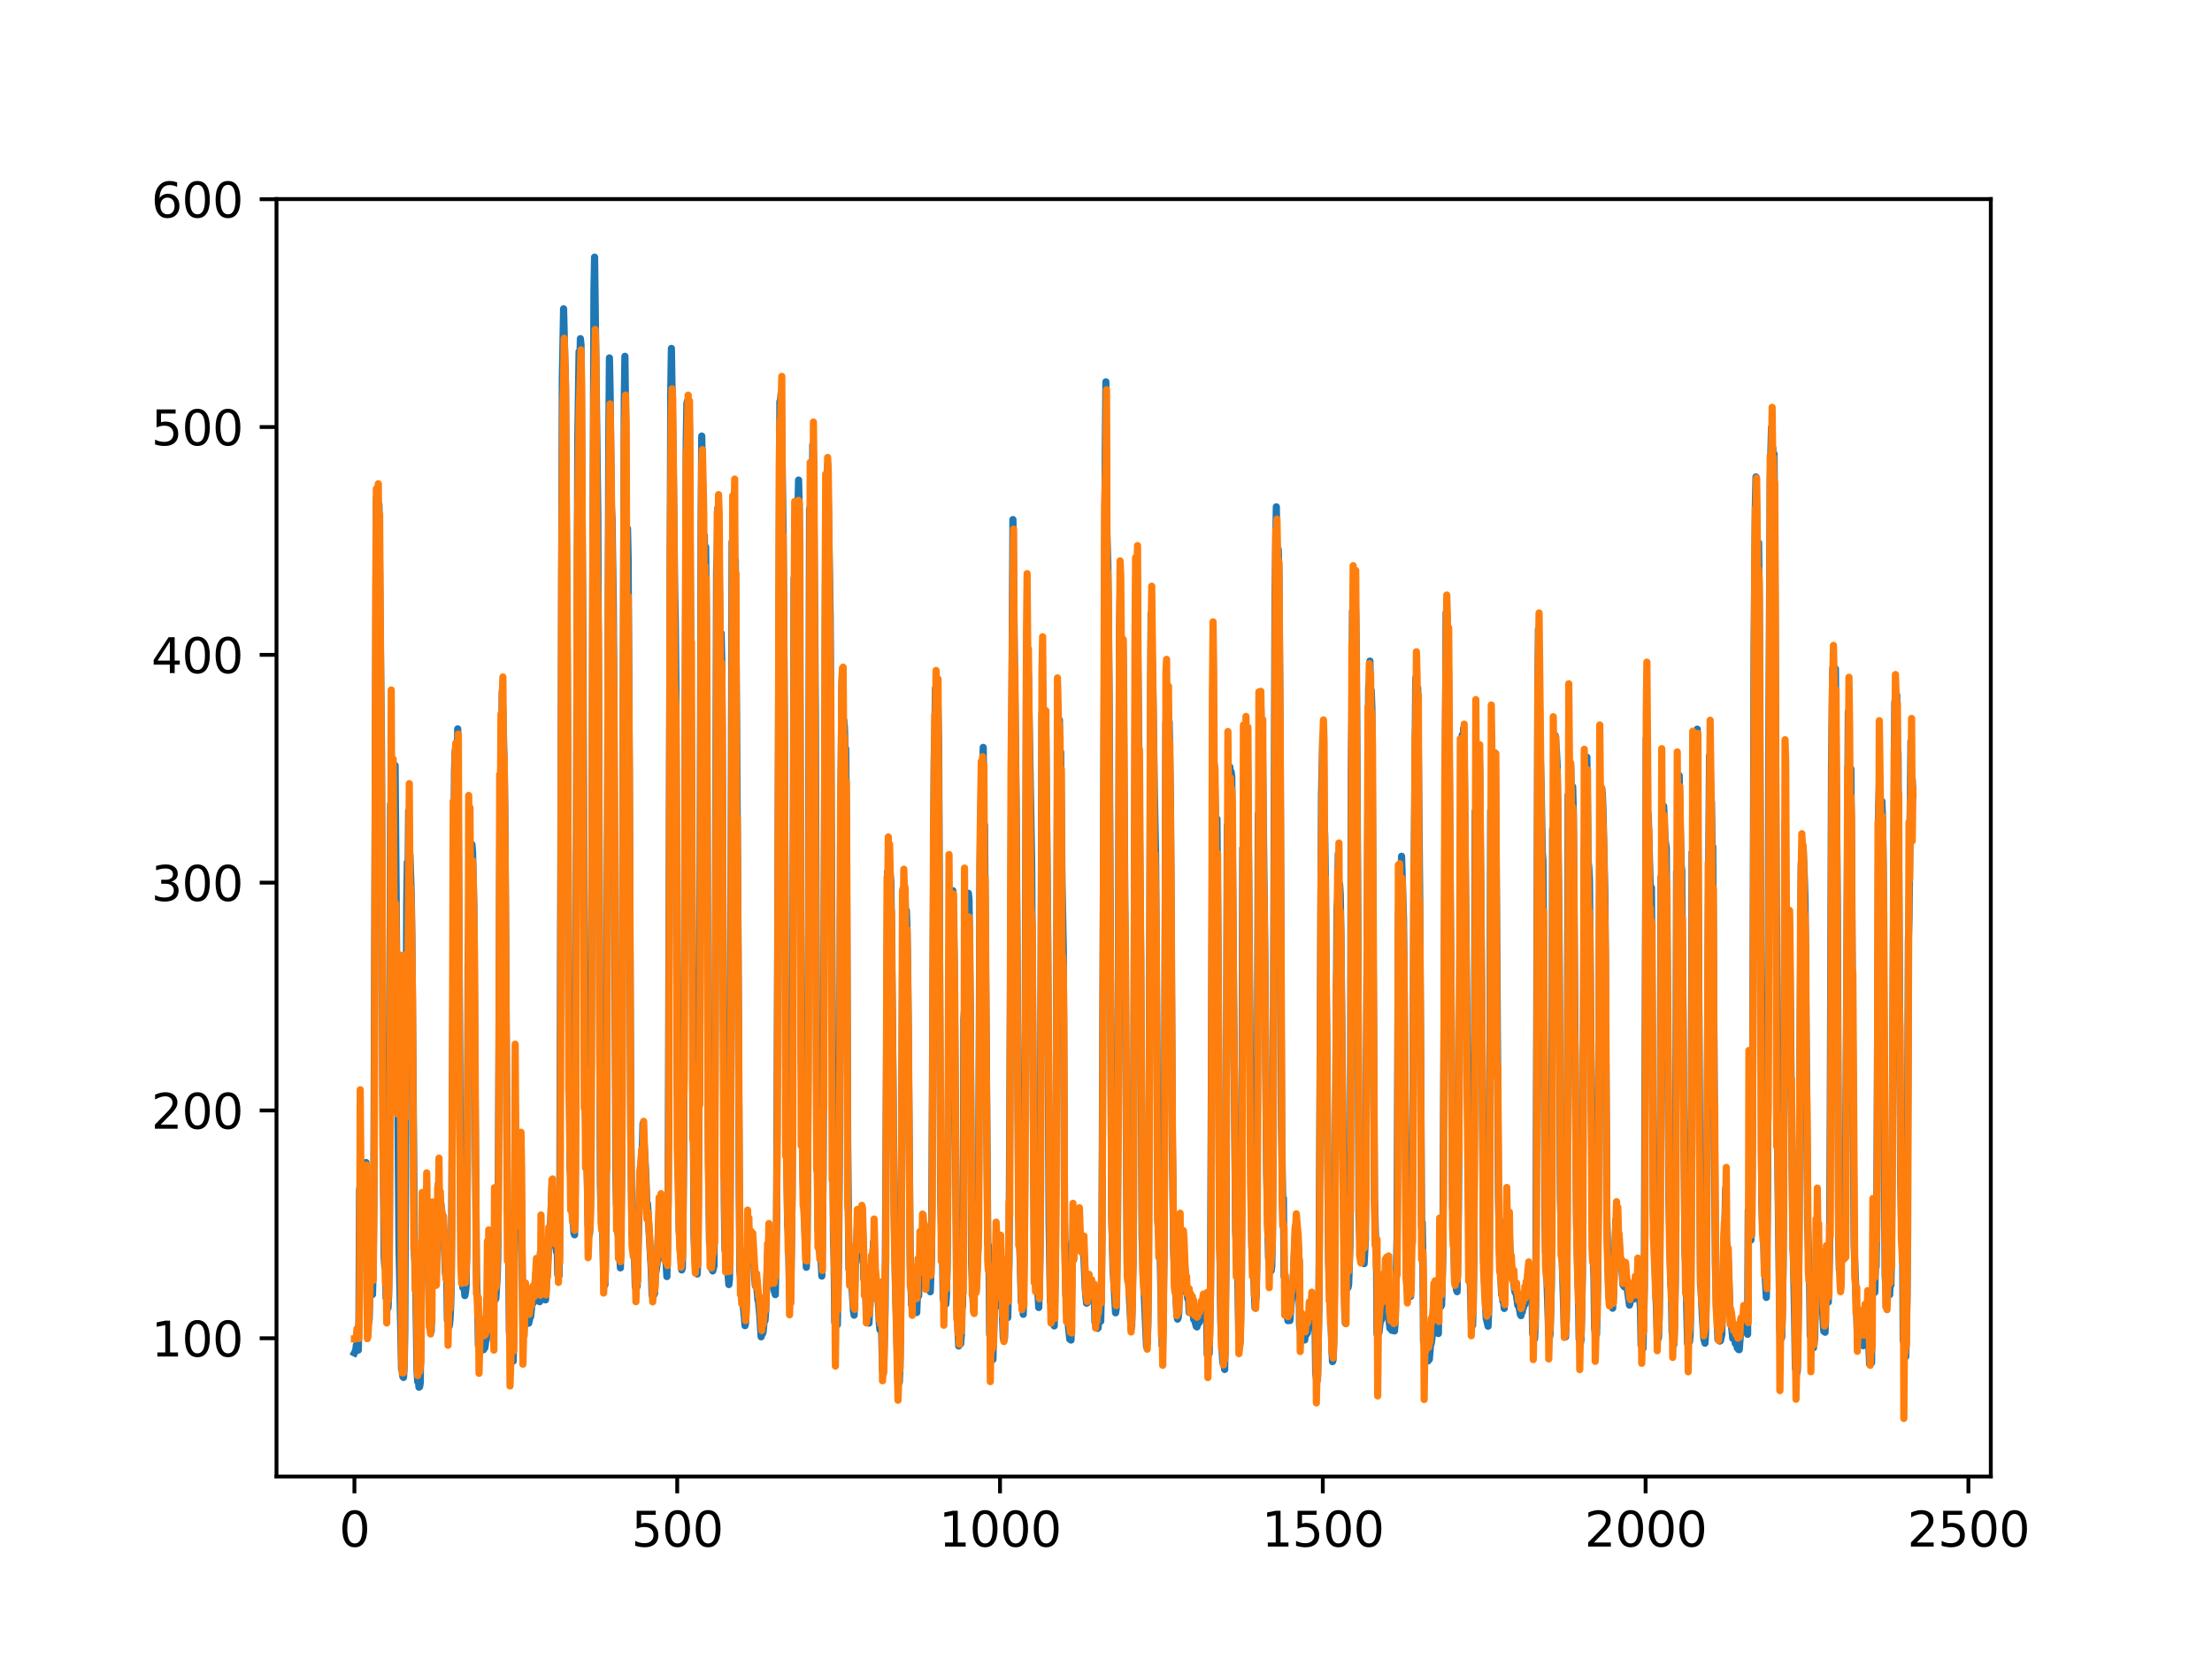 <?xml version="1.0" encoding="utf-8" standalone="no"?>
<!DOCTYPE svg PUBLIC "-//W3C//DTD SVG 1.1//EN"
  "http://www.w3.org/Graphics/SVG/1.1/DTD/svg11.dtd">
<svg xmlns:xlink="http://www.w3.org/1999/xlink" width="460.8pt" height="345.6pt" viewBox="0 0 460.8 345.6" xmlns="http://www.w3.org/2000/svg" version="1.1">
 <defs>
  <style type="text/css">*{stroke-linejoin: round; stroke-linecap: butt}</style>
 </defs>
 <g id="figure_1">
  <g id="patch_1">
   <path d="M 0 345.6 
L 460.8 345.6 
L 460.8 0 
L 0 0 
z
" style="fill: #ffffff"/>
  </g>
  <g id="axes_1">
   <g id="patch_2">
    <path d="M 57.6 307.584 
L 414.72 307.584 
L 414.72 41.472 
L 57.6 41.472 
z
" style="fill: #ffffff"/>
   </g>
   <g id="matplotlib.axis_1">
    <g id="xtick_1">
     <g id="line2d_1">
      <defs>
       <path id="m6ec52a9f09" d="M 0 0 
L 0 3.5 
" style="stroke: #000000; stroke-width: 0.8"/>
      </defs>
      <g>
       <use xlink:href="#m6ec52a9f09" x="73.833" y="307.584" style="stroke: #000000; stroke-width: 0.8"/>
      </g>
     </g>
     <g id="text_1">
      <!-- 0 -->
      <g transform="translate(70.651 322.182)scale(0.1 -0.1)">
       <defs>
        <path id="DejaVuSans-30" d="M 2034 4250 
Q 1547 4250 1301 3770 
Q 1056 3291 1056 2328 
Q 1056 1369 1301 889 
Q 1547 409 2034 409 
Q 2525 409 2770 889 
Q 3016 1369 3016 2328 
Q 3016 3291 2770 3770 
Q 2525 4250 2034 4250 
z
M 2034 4750 
Q 2819 4750 3233 4129 
Q 3647 3509 3647 2328 
Q 3647 1150 3233 529 
Q 2819 -91 2034 -91 
Q 1250 -91 836 529 
Q 422 1150 422 2328 
Q 422 3509 836 4129 
Q 1250 4750 2034 4750 
z
" transform="scale(0.016)"/>
       </defs>
       <use xlink:href="#DejaVuSans-30"/>
      </g>
     </g>
    </g>
    <g id="xtick_2">
     <g id="line2d_2">
      <g>
       <use xlink:href="#m6ec52a9f09" x="141.077" y="307.584" style="stroke: #000000; stroke-width: 0.8"/>
      </g>
     </g>
     <g id="text_2">
      <!-- 500 -->
      <g transform="translate(131.533 322.182)scale(0.1 -0.1)">
       <defs>
        <path id="DejaVuSans-35" d="M 691 4666 
L 3169 4666 
L 3169 4134 
L 1269 4134 
L 1269 2991 
Q 1406 3038 1543 3061 
Q 1681 3084 1819 3084 
Q 2600 3084 3056 2656 
Q 3513 2228 3513 1497 
Q 3513 744 3044 326 
Q 2575 -91 1722 -91 
Q 1428 -91 1123 -41 
Q 819 9 494 109 
L 494 744 
Q 775 591 1075 516 
Q 1375 441 1709 441 
Q 2250 441 2565 725 
Q 2881 1009 2881 1497 
Q 2881 1984 2565 2268 
Q 2250 2553 1709 2553 
Q 1456 2553 1204 2497 
Q 953 2441 691 2322 
L 691 4666 
z
" transform="scale(0.016)"/>
       </defs>
       <use xlink:href="#DejaVuSans-35"/>
       <use xlink:href="#DejaVuSans-30" x="63.623"/>
       <use xlink:href="#DejaVuSans-30" x="127.246"/>
      </g>
     </g>
    </g>
    <g id="xtick_3">
     <g id="line2d_3">
      <g>
       <use xlink:href="#m6ec52a9f09" x="208.321" y="307.584" style="stroke: #000000; stroke-width: 0.8"/>
      </g>
     </g>
     <g id="text_3">
      <!-- 1000 -->
      <g transform="translate(195.596 322.182)scale(0.1 -0.1)">
       <defs>
        <path id="DejaVuSans-31" d="M 794 531 
L 1825 531 
L 1825 4091 
L 703 3866 
L 703 4441 
L 1819 4666 
L 2450 4666 
L 2450 531 
L 3481 531 
L 3481 0 
L 794 0 
L 794 531 
z
" transform="scale(0.016)"/>
       </defs>
       <use xlink:href="#DejaVuSans-31"/>
       <use xlink:href="#DejaVuSans-30" x="63.623"/>
       <use xlink:href="#DejaVuSans-30" x="127.246"/>
       <use xlink:href="#DejaVuSans-30" x="190.869"/>
      </g>
     </g>
    </g>
    <g id="xtick_4">
     <g id="line2d_4">
      <g>
       <use xlink:href="#m6ec52a9f09" x="275.565" y="307.584" style="stroke: #000000; stroke-width: 0.8"/>
      </g>
     </g>
     <g id="text_4">
      <!-- 1500 -->
      <g transform="translate(262.84 322.182)scale(0.1 -0.1)">
       <use xlink:href="#DejaVuSans-31"/>
       <use xlink:href="#DejaVuSans-35" x="63.623"/>
       <use xlink:href="#DejaVuSans-30" x="127.246"/>
       <use xlink:href="#DejaVuSans-30" x="190.869"/>
      </g>
     </g>
    </g>
    <g id="xtick_5">
     <g id="line2d_5">
      <g>
       <use xlink:href="#m6ec52a9f09" x="342.809" y="307.584" style="stroke: #000000; stroke-width: 0.8"/>
      </g>
     </g>
     <g id="text_5">
      <!-- 2000 -->
      <g transform="translate(330.084 322.182)scale(0.1 -0.1)">
       <defs>
        <path id="DejaVuSans-32" d="M 1228 531 
L 3431 531 
L 3431 0 
L 469 0 
L 469 531 
Q 828 903 1448 1529 
Q 2069 2156 2228 2338 
Q 2531 2678 2651 2914 
Q 2772 3150 2772 3378 
Q 2772 3750 2511 3984 
Q 2250 4219 1831 4219 
Q 1534 4219 1204 4116 
Q 875 4013 500 3803 
L 500 4441 
Q 881 4594 1212 4672 
Q 1544 4750 1819 4750 
Q 2544 4750 2975 4387 
Q 3406 4025 3406 3419 
Q 3406 3131 3298 2873 
Q 3191 2616 2906 2266 
Q 2828 2175 2409 1742 
Q 1991 1309 1228 531 
z
" transform="scale(0.016)"/>
       </defs>
       <use xlink:href="#DejaVuSans-32"/>
       <use xlink:href="#DejaVuSans-30" x="63.623"/>
       <use xlink:href="#DejaVuSans-30" x="127.246"/>
       <use xlink:href="#DejaVuSans-30" x="190.869"/>
      </g>
     </g>
    </g>
    <g id="xtick_6">
     <g id="line2d_6">
      <g>
       <use xlink:href="#m6ec52a9f09" x="410.053" y="307.584" style="stroke: #000000; stroke-width: 0.8"/>
      </g>
     </g>
     <g id="text_6">
      <!-- 2500 -->
      <g transform="translate(397.328 322.182)scale(0.1 -0.1)">
       <use xlink:href="#DejaVuSans-32"/>
       <use xlink:href="#DejaVuSans-35" x="63.623"/>
       <use xlink:href="#DejaVuSans-30" x="127.246"/>
       <use xlink:href="#DejaVuSans-30" x="190.869"/>
      </g>
     </g>
    </g>
   </g>
   <g id="matplotlib.axis_2">
    <g id="ytick_1">
     <g id="line2d_7">
      <defs>
       <path id="me6fe92e3c8" d="M 0 0 
L -3.5 0 
" style="stroke: #000000; stroke-width: 0.8"/>
      </defs>
      <g>
       <use xlink:href="#me6fe92e3c8" x="57.6" y="278.787" style="stroke: #000000; stroke-width: 0.8"/>
      </g>
     </g>
     <g id="text_7">
      <!-- 100 -->
      <g transform="translate(31.512 282.586)scale(0.1 -0.1)">
       <use xlink:href="#DejaVuSans-31"/>
       <use xlink:href="#DejaVuSans-30" x="63.623"/>
       <use xlink:href="#DejaVuSans-30" x="127.246"/>
      </g>
     </g>
    </g>
    <g id="ytick_2">
     <g id="line2d_8">
      <g>
       <use xlink:href="#me6fe92e3c8" x="57.6" y="231.331" style="stroke: #000000; stroke-width: 0.8"/>
      </g>
     </g>
     <g id="text_8">
      <!-- 200 -->
      <g transform="translate(31.512 235.13)scale(0.1 -0.1)">
       <use xlink:href="#DejaVuSans-32"/>
       <use xlink:href="#DejaVuSans-30" x="63.623"/>
       <use xlink:href="#DejaVuSans-30" x="127.246"/>
      </g>
     </g>
    </g>
    <g id="ytick_3">
     <g id="line2d_9">
      <g>
       <use xlink:href="#me6fe92e3c8" x="57.6" y="183.874" style="stroke: #000000; stroke-width: 0.8"/>
      </g>
     </g>
     <g id="text_9">
      <!-- 300 -->
      <g transform="translate(31.512 187.673)scale(0.1 -0.1)">
       <defs>
        <path id="DejaVuSans-33" d="M 2597 2516 
Q 3050 2419 3304 2112 
Q 3559 1806 3559 1356 
Q 3559 666 3084 287 
Q 2609 -91 1734 -91 
Q 1441 -91 1130 -33 
Q 819 25 488 141 
L 488 750 
Q 750 597 1062 519 
Q 1375 441 1716 441 
Q 2309 441 2620 675 
Q 2931 909 2931 1356 
Q 2931 1769 2642 2001 
Q 2353 2234 1838 2234 
L 1294 2234 
L 1294 2753 
L 1863 2753 
Q 2328 2753 2575 2939 
Q 2822 3125 2822 3475 
Q 2822 3834 2567 4026 
Q 2313 4219 1838 4219 
Q 1578 4219 1281 4162 
Q 984 4106 628 3988 
L 628 4550 
Q 988 4650 1302 4700 
Q 1616 4750 1894 4750 
Q 2613 4750 3031 4423 
Q 3450 4097 3450 3541 
Q 3450 3153 3228 2886 
Q 3006 2619 2597 2516 
z
" transform="scale(0.016)"/>
       </defs>
       <use xlink:href="#DejaVuSans-33"/>
       <use xlink:href="#DejaVuSans-30" x="63.623"/>
       <use xlink:href="#DejaVuSans-30" x="127.246"/>
      </g>
     </g>
    </g>
    <g id="ytick_4">
     <g id="line2d_10">
      <g>
       <use xlink:href="#me6fe92e3c8" x="57.6" y="136.417" style="stroke: #000000; stroke-width: 0.8"/>
      </g>
     </g>
     <g id="text_10">
      <!-- 400 -->
      <g transform="translate(31.512 140.217)scale(0.1 -0.1)">
       <defs>
        <path id="DejaVuSans-34" d="M 2419 4116 
L 825 1625 
L 2419 1625 
L 2419 4116 
z
M 2253 4666 
L 3047 4666 
L 3047 1625 
L 3713 1625 
L 3713 1100 
L 3047 1100 
L 3047 0 
L 2419 0 
L 2419 1100 
L 313 1100 
L 313 1709 
L 2253 4666 
z
" transform="scale(0.016)"/>
       </defs>
       <use xlink:href="#DejaVuSans-34"/>
       <use xlink:href="#DejaVuSans-30" x="63.623"/>
       <use xlink:href="#DejaVuSans-30" x="127.246"/>
      </g>
     </g>
    </g>
    <g id="ytick_5">
     <g id="line2d_11">
      <g>
       <use xlink:href="#me6fe92e3c8" x="57.6" y="88.961" style="stroke: #000000; stroke-width: 0.8"/>
      </g>
     </g>
     <g id="text_11">
      <!-- 500 -->
      <g transform="translate(31.512 92.76)scale(0.1 -0.1)">
       <use xlink:href="#DejaVuSans-35"/>
       <use xlink:href="#DejaVuSans-30" x="63.623"/>
       <use xlink:href="#DejaVuSans-30" x="127.246"/>
      </g>
     </g>
    </g>
    <g id="ytick_6">
     <g id="line2d_12">
      <g>
       <use xlink:href="#me6fe92e3c8" x="57.6" y="41.504" style="stroke: #000000; stroke-width: 0.8"/>
      </g>
     </g>
     <g id="text_12">
      <!-- 600 -->
      <g transform="translate(31.512 45.303)scale(0.1 -0.1)">
       <defs>
        <path id="DejaVuSans-36" d="M 2113 2584 
Q 1688 2584 1439 2293 
Q 1191 2003 1191 1497 
Q 1191 994 1439 701 
Q 1688 409 2113 409 
Q 2538 409 2786 701 
Q 3034 994 3034 1497 
Q 3034 2003 2786 2293 
Q 2538 2584 2113 2584 
z
M 3366 4563 
L 3366 3988 
Q 3128 4100 2886 4159 
Q 2644 4219 2406 4219 
Q 1781 4219 1451 3797 
Q 1122 3375 1075 2522 
Q 1259 2794 1537 2939 
Q 1816 3084 2150 3084 
Q 2853 3084 3261 2657 
Q 3669 2231 3669 1497 
Q 3669 778 3244 343 
Q 2819 -91 2113 -91 
Q 1303 -91 875 529 
Q 447 1150 447 2328 
Q 447 3434 972 4092 
Q 1497 4750 2381 4750 
Q 2619 4750 2861 4703 
Q 3103 4656 3366 4563 
z
" transform="scale(0.016)"/>
       </defs>
       <use xlink:href="#DejaVuSans-36"/>
       <use xlink:href="#DejaVuSans-30" x="63.623"/>
       <use xlink:href="#DejaVuSans-30" x="127.246"/>
      </g>
     </g>
    </g>
   </g>
   <g id="line2d_13">
    <path d="M 73.833 281.836 
L 74.102 281.291 
L 74.236 280.188 
L 74.371 281.145 
L 74.505 280.656 
L 74.64 281.254 
L 74.774 274.83 
L 74.909 247.915 
L 75.178 246.433 
L 75.312 246.985 
L 75.447 247.037 
L 75.581 247.897 
L 75.716 247.146 
L 75.85 247.125 
L 76.254 242.176 
L 76.522 275.983 
L 76.657 276.294 
L 76.926 274.6 
L 77.06 265.809 
L 77.195 268.036 
L 77.464 268.1 
L 77.598 269.672 
L 77.733 264.385 
L 77.867 251.076 
L 78.405 103.737 
L 78.674 102.822 
L 78.809 109.908 
L 78.943 105.141 
L 79.481 157.452 
L 79.75 227.311 
L 80.019 261.778 
L 80.154 263.887 
L 80.288 260.08 
L 80.423 270.4 
L 80.557 269.968 
L 80.826 272.457 
L 80.961 269.936 
L 81.095 259.698 
L 81.364 167.565 
L 81.499 179.775 
L 81.768 160.513 
L 82.037 168.457 
L 82.171 165.379 
L 82.305 159.448 
L 83.112 259.224 
L 83.65 285.214 
L 83.785 285.235 
L 83.919 286.752 
L 84.054 286.943 
L 84.188 284.861 
L 84.323 277.69 
L 84.726 188.223 
L 84.861 179.622 
L 84.995 183.688 
L 85.13 168.917 
L 85.264 177.395 
L 85.399 178.137 
L 85.668 186.372 
L 85.802 195.077 
L 86.34 261.334 
L 86.475 263.332 
L 86.609 268.205 
L 86.878 285.593 
L 87.013 287.828 
L 87.147 287.504 
L 87.282 288.983 
L 87.416 288.887 
L 87.551 288.082 
L 87.82 260.782 
L 87.954 260.927 
L 88.088 255.283 
L 88.223 256.732 
L 88.357 255.98 
L 88.492 252.646 
L 88.626 255.46 
L 88.761 248.518 
L 88.895 251.374 
L 89.03 251.372 
L 89.164 253.914 
L 89.433 275.057 
L 89.568 276.708 
L 89.702 276.213 
L 89.837 277.265 
L 89.971 262.229 
L 90.106 262.937 
L 90.24 264.47 
L 90.375 264.241 
L 90.509 265.468 
L 90.644 265.638 
L 90.778 267.722 
L 90.913 264.523 
L 91.047 254.658 
L 91.182 253.496 
L 91.316 246.616 
L 91.451 251.017 
L 91.585 249.066 
L 91.72 250.553 
L 91.854 250.778 
L 92.123 253.739 
L 92.258 253.17 
L 92.527 258.724 
L 92.796 265.273 
L 92.93 266.221 
L 93.065 265.088 
L 93.199 275.033 
L 93.468 275.157 
L 93.602 276.21 
L 93.737 274.985 
L 93.871 272.48 
L 94.006 267.297 
L 94.678 160.798 
L 94.813 156.431 
L 95.082 168.209 
L 95.216 163.029 
L 95.351 151.839 
L 96.023 263.656 
L 96.158 264.381 
L 96.427 268.282 
L 96.561 267.95 
L 96.696 268.027 
L 96.83 269.898 
L 96.965 269.264 
L 97.099 267.846 
L 97.234 259.434 
L 97.368 241.987 
L 97.503 201.236 
L 97.637 194.187 
L 97.772 178.816 
L 97.906 187.157 
L 98.041 180.487 
L 98.175 181.193 
L 98.31 175.908 
L 98.444 177.54 
L 98.713 188.835 
L 98.982 230.506 
L 99.251 265.128 
L 99.385 269.784 
L 99.52 270.534 
L 99.654 280.275 
L 99.789 280.287 
L 99.923 279.293 
L 100.192 280.523 
L 100.327 280.603 
L 100.461 279.952 
L 100.596 280.356 
L 100.73 281.179 
L 100.865 279.65 
L 100.999 280.799 
L 101.134 279.897 
L 101.268 277.696 
L 101.403 270.716 
L 101.537 274.96 
L 101.806 264.641 
L 101.941 266.788 
L 102.075 266.641 
L 102.21 267.285 
L 102.344 269.648 
L 102.479 275.429 
L 102.613 273.588 
L 102.748 279.222 
L 102.882 265.851 
L 103.017 265.879 
L 103.151 270.754 
L 103.286 270.536 
L 103.555 266.383 
L 103.689 262.221 
L 103.824 244.907 
L 104.093 183.04 
L 104.227 161.695 
L 104.362 168.814 
L 104.631 144.099 
L 105.034 159.318 
L 105.168 170.028 
L 105.706 252.558 
L 105.841 252.436 
L 105.975 261.079 
L 106.11 277.406 
L 106.379 280.574 
L 106.513 280.561 
L 106.648 282.704 
L 106.782 282.437 
L 106.917 283.541 
L 107.32 246.212 
L 107.455 253.23 
L 107.589 250.712 
L 107.724 250.804 
L 108.262 245.774 
L 108.396 242.389 
L 108.531 244.634 
L 108.934 276.04 
L 109.069 277.546 
L 109.203 276.486 
L 109.338 272.019 
L 109.607 273.557 
L 109.876 274.603 
L 110.145 275.645 
L 110.414 274.416 
L 110.548 274.282 
L 110.951 270.259 
L 111.086 271.424 
L 111.22 271.079 
L 111.624 265.323 
L 111.758 265.827 
L 112.027 269.583 
L 112.431 271.169 
L 112.565 260.999 
L 112.834 265.17 
L 112.969 265.689 
L 113.103 267.187 
L 113.238 267.364 
L 113.507 269.962 
L 113.641 270.786 
L 114.314 259.638 
L 114.448 259.28 
L 114.583 257.809 
L 114.986 247.062 
L 115.524 258.038 
L 115.659 258.584 
L 115.928 260.792 
L 116.062 259.518 
L 116.197 265.567 
L 116.331 265.153 
L 116.465 265.759 
L 116.6 256.083 
L 117.138 78.914 
L 117.407 64.336 
L 117.81 80.735 
L 118.214 147.366 
L 118.483 209.176 
L 118.752 243.317 
L 118.886 244.838 
L 119.29 252.764 
L 119.424 254.17 
L 119.559 256.918 
L 119.693 257.232 
L 119.828 247.697 
L 120.366 91.662 
L 120.635 73.253 
L 120.769 76.913 
L 120.904 70.548 
L 121.038 71.865 
L 121.442 134.761 
L 121.711 201.029 
L 121.845 228.971 
L 122.248 239.843 
L 122.517 255.228 
L 122.652 255.386 
L 122.786 257.11 
L 122.921 255.781 
L 123.055 247.689 
L 123.728 60.413 
L 123.862 53.568 
L 124.535 107.243 
L 125.073 246.996 
L 125.207 252.124 
L 125.342 252.583 
L 125.476 252.537 
L 125.745 266.022 
L 125.88 267.446 
L 126.014 267.674 
L 126.283 254.337 
L 126.821 92.759 
L 126.956 74.562 
L 127.09 81.105 
L 127.359 105.435 
L 127.494 107.857 
L 127.763 126.198 
L 127.897 148.809 
L 128.3 245.392 
L 128.435 251.146 
L 128.569 249.334 
L 128.704 256.772 
L 128.838 257.49 
L 129.242 264.126 
L 129.511 243.59 
L 130.049 83.26 
L 130.183 74.228 
L 130.318 86.046 
L 130.452 114.628 
L 130.587 113.717 
L 130.721 110.1 
L 130.856 116.437 
L 131.125 169.262 
L 131.394 234.355 
L 131.663 257.261 
L 131.932 257.067 
L 132.066 256.886 
L 132.335 268.063 
L 132.47 267.916 
L 132.604 268.014 
L 132.739 267.973 
L 133.008 256.182 
L 133.277 245.81 
L 133.68 240.279 
L 133.814 239.107 
L 133.949 234.051 
L 134.487 243.844 
L 134.756 250.871 
L 134.89 250.757 
L 135.697 264.88 
L 135.832 269.59 
L 135.966 270.194 
L 136.101 268.228 
L 136.235 269.719 
L 136.37 269.447 
L 136.504 265.184 
L 136.639 265.026 
L 136.908 263.108 
L 137.311 252.318 
L 137.446 252.823 
L 137.58 250.164 
L 137.984 256.919 
L 138.118 256.025 
L 138.253 257.844 
L 138.387 262.297 
L 138.522 261.074 
L 138.656 261.274 
L 138.925 265.929 
L 139.194 249.824 
L 139.732 81.422 
L 139.866 72.582 
L 140.27 98.369 
L 140.539 122.588 
L 140.673 129.618 
L 140.808 143.855 
L 141.077 223.281 
L 141.48 256.186 
L 142.018 264.553 
L 142.153 264.093 
L 142.422 240.559 
L 142.96 91.335 
L 143.094 83.982 
L 143.229 83.499 
L 143.363 93.638 
L 143.498 84.442 
L 143.632 89.525 
L 144.574 257.424 
L 144.708 260.884 
L 144.843 261.058 
L 145.111 263.281 
L 145.246 265.406 
L 145.38 261.363 
L 145.784 200.715 
L 146.053 109.8 
L 146.187 90.841 
L 146.456 106.025 
L 146.591 117.251 
L 146.725 111.608 
L 146.86 118.96 
L 146.994 113.925 
L 147.129 126.677 
L 147.532 233.049 
L 147.801 258.849 
L 147.936 259.05 
L 148.205 264.279 
L 148.339 264.257 
L 148.474 264.757 
L 148.743 263.712 
L 148.877 246.165 
L 149.281 118.825 
L 149.415 114.817 
L 149.55 105.804 
L 149.684 107.05 
L 150.088 139.514 
L 150.222 131.88 
L 150.357 137.358 
L 150.894 251.327 
L 151.029 260.43 
L 151.163 259.479 
L 151.836 267.594 
L 151.97 266.331 
L 152.105 245.538 
L 152.508 112.86 
L 152.643 115.946 
L 152.912 104.181 
L 153.046 118.225 
L 153.181 116.735 
L 153.45 150.951 
L 153.719 191.593 
L 153.988 247.796 
L 154.122 264.72 
L 154.257 266.089 
L 154.526 269.922 
L 154.795 271.614 
L 155.064 274.537 
L 155.198 276.166 
L 155.333 275.527 
L 155.467 271.179 
L 155.602 260.781 
L 155.736 259.926 
L 155.871 257.082 
L 156.005 259.205 
L 156.274 257.322 
L 156.408 257.855 
L 156.543 259.099 
L 156.677 257.911 
L 157.215 265.861 
L 157.35 267.852 
L 157.484 266.868 
L 157.619 267.632 
L 157.888 270.785 
L 158.022 271.262 
L 158.291 274.239 
L 158.56 278.489 
L 158.695 276.934 
L 158.829 277.891 
L 158.964 277.498 
L 159.233 274.804 
L 159.367 275.084 
L 159.502 273.115 
L 160.04 259.135 
L 160.309 259.393 
L 160.443 265.069 
L 160.578 264.788 
L 160.712 262.847 
L 160.847 263.544 
L 160.981 265.025 
L 161.25 268.754 
L 161.519 269.698 
L 161.788 253.058 
L 162.46 83.683 
L 162.595 83.349 
L 162.729 81.901 
L 162.998 101.347 
L 163.133 110.226 
L 163.402 151.188 
L 163.671 221.396 
L 164.074 255.234 
L 164.209 256.358 
L 164.478 268.92 
L 164.612 271.264 
L 164.747 266.597 
L 165.016 249.217 
L 165.419 120.426 
L 165.554 123.006 
L 165.823 109.216 
L 165.957 114.433 
L 166.092 111.371 
L 166.361 100.002 
L 166.495 106.149 
L 166.899 220.503 
L 167.033 227.423 
L 167.302 245.675 
L 167.974 264.001 
L 168.109 258.37 
L 168.243 244.463 
L 168.378 206.671 
L 168.647 105.977 
L 168.781 107.25 
L 168.916 102.758 
L 169.05 104.049 
L 169.185 107.816 
L 169.319 92.603 
L 169.454 95.063 
L 169.857 148.038 
L 170.126 225.649 
L 170.395 256.233 
L 170.53 257.107 
L 170.664 260.518 
L 170.799 260.706 
L 171.068 263.015 
L 171.202 265.829 
L 171.471 244.205 
L 172.009 110.009 
L 172.144 108.444 
L 172.413 96.775 
L 172.951 129.032 
L 173.623 258.188 
L 173.757 262.147 
L 173.892 275.427 
L 174.026 274.505 
L 174.161 274.462 
L 174.43 275.981 
L 174.699 261.301 
L 174.833 244.305 
L 175.102 176.297 
L 175.371 143.172 
L 175.506 140.294 
L 175.64 150.385 
L 175.775 150.077 
L 175.909 151.475 
L 176.044 156.247 
L 176.178 155.941 
L 176.313 170.308 
L 176.582 237.472 
L 176.851 264.399 
L 176.985 261.923 
L 177.254 266.624 
L 177.389 266.58 
L 177.792 273.091 
L 177.927 273.976 
L 178.196 263.337 
L 178.33 262.9 
L 178.599 255.388 
L 178.734 254.826 
L 178.868 257.118 
L 179.137 253.633 
L 179.271 254.225 
L 179.54 251.756 
L 179.809 259.21 
L 179.944 266.43 
L 180.213 264.541 
L 180.482 274.34 
L 180.616 274.354 
L 180.751 274.723 
L 180.885 275.549 
L 181.02 275.635 
L 181.692 263.409 
L 181.827 264.696 
L 181.961 258.753 
L 182.096 260.524 
L 182.365 265.925 
L 182.499 267.195 
L 182.634 270.321 
L 182.903 269.508 
L 183.172 275.598 
L 183.306 277.005 
L 183.441 275.902 
L 183.575 273.616 
L 183.844 285.27 
L 183.979 286.215 
L 184.113 283.951 
L 184.382 272.642 
L 184.92 181.525 
L 185.054 185.514 
L 185.189 178.489 
L 185.458 182.323 
L 185.592 183.812 
L 185.996 221.315 
L 186.265 251.708 
L 186.534 267.36 
L 186.803 277.546 
L 187.072 287.973 
L 187.206 286.83 
L 187.341 287.957 
L 187.475 284.8 
L 187.61 276.855 
L 188.013 201.451 
L 188.148 185.16 
L 188.282 185.378 
L 188.417 184.426 
L 188.551 187.716 
L 188.686 194.075 
L 188.82 189.693 
L 188.955 194.098 
L 189.089 202.416 
L 189.627 264.007 
L 189.762 266.579 
L 189.896 271.78 
L 190.031 269.36 
L 190.3 271.18 
L 190.434 270.016 
L 190.972 273.418 
L 191.106 269.989 
L 191.241 269.507 
L 191.375 269.942 
L 191.51 265.543 
L 191.644 267.082 
L 191.913 265.824 
L 192.182 260.225 
L 192.317 260.571 
L 192.451 260.076 
L 192.586 261.388 
L 192.72 267.12 
L 192.989 268.37 
L 193.393 265.7 
L 193.662 268.564 
L 193.796 269.095 
L 194.065 261.259 
L 194.603 158.18 
L 194.738 153.3 
L 194.872 143.413 
L 195.007 144.978 
L 195.141 149.692 
L 195.276 142.341 
L 195.545 155.648 
L 195.948 249.07 
L 196.217 259.34 
L 196.351 261.254 
L 196.486 270.667 
L 196.62 270.019 
L 196.889 270.572 
L 197.024 271.693 
L 197.158 269.975 
L 197.293 263.693 
L 197.831 195.413 
L 197.965 197.71 
L 198.1 194.414 
L 198.234 198.79 
L 198.503 185.549 
L 198.772 199.261 
L 199.31 271.339 
L 199.714 280.394 
L 199.848 279.232 
L 200.117 279.956 
L 200.252 278.184 
L 200.386 272.441 
L 200.521 272.041 
L 200.655 259.165 
L 200.79 212.241 
L 200.924 210.284 
L 201.059 198.674 
L 201.193 198.318 
L 201.328 195.65 
L 201.462 197.809 
L 201.731 186.084 
L 201.866 187.436 
L 202.134 209.987 
L 202.403 263.121 
L 202.807 272.858 
L 203.076 264.44 
L 203.21 268.74 
L 203.345 268.865 
L 203.748 259.548 
L 203.883 242.271 
L 204.152 180.702 
L 204.421 164.335 
L 204.555 158.741 
L 204.69 162.156 
L 204.824 155.698 
L 204.959 171.62 
L 205.093 171.865 
L 205.766 258.971 
L 205.9 259.479 
L 206.035 263.255 
L 206.169 278.01 
L 206.304 278.488 
L 206.573 282.402 
L 206.842 283.208 
L 207.111 273.879 
L 207.38 264.754 
L 207.514 263.882 
L 207.917 271.948 
L 208.052 271.703 
L 208.321 265.383 
L 208.59 266.974 
L 208.859 274.975 
L 208.993 278.605 
L 209.128 279.185 
L 209.262 278.645 
L 209.397 272.827 
L 209.531 273.918 
L 209.8 273.505 
L 209.935 274.49 
L 210.204 262.386 
L 211.011 108.239 
L 211.28 133.699 
L 211.683 166.592 
L 212.221 253.679 
L 212.356 256.127 
L 212.759 271.272 
L 212.894 271.066 
L 213.028 271.166 
L 213.163 273.798 
L 213.431 256.205 
L 213.566 218.364 
L 213.835 134.97 
L 213.969 139.527 
L 214.104 138.443 
L 214.238 141.386 
L 214.911 179.468 
L 215.449 259.263 
L 215.583 264.198 
L 215.718 264.812 
L 216.121 269.049 
L 216.256 270 
L 216.39 272.376 
L 216.525 268.392 
L 216.659 260.919 
L 217.063 148.524 
L 217.197 150.425 
L 217.332 150.505 
L 217.466 161.901 
L 217.601 160.625 
L 217.735 148.841 
L 217.87 154.04 
L 218.273 195.979 
L 218.542 254.448 
L 218.811 271.146 
L 218.946 263.771 
L 219.483 274.428 
L 219.618 276.216 
L 219.887 262.547 
L 220.29 161.563 
L 220.694 149.972 
L 220.828 160.573 
L 220.963 156.675 
L 221.232 183.668 
L 221.501 197.452 
L 221.77 254.312 
L 222.039 269.853 
L 222.173 269.105 
L 222.308 270.322 
L 222.577 276.337 
L 222.846 278.961 
L 222.98 277.298 
L 223.115 279.161 
L 223.384 258.73 
L 223.518 262.572 
L 223.653 262.416 
L 223.922 255.495 
L 224.191 254.826 
L 224.325 257.301 
L 224.46 256.676 
L 224.729 252.839 
L 225.132 260.067 
L 225.266 258.59 
L 225.535 260.054 
L 225.67 258.748 
L 226.073 268.462 
L 226.342 271.477 
L 226.477 271.405 
L 226.746 268.275 
L 226.88 270.547 
L 227.015 270.789 
L 227.149 270.493 
L 227.284 269.08 
L 227.418 270.749 
L 227.553 270.878 
L 227.687 270.709 
L 227.956 269.605 
L 228.091 275.395 
L 228.225 275.434 
L 228.36 276.531 
L 228.494 275.761 
L 228.629 276.728 
L 228.763 276.614 
L 228.898 274.336 
L 229.301 275.236 
L 229.436 269.05 
L 229.57 255.029 
L 230.243 94.314 
L 230.377 79.543 
L 230.511 109.39 
L 230.78 117.306 
L 231.049 144.652 
L 231.587 252.881 
L 231.856 264.054 
L 232.125 268.847 
L 232.394 273.483 
L 232.529 272.673 
L 232.798 255.645 
L 232.932 219.536 
L 233.201 132.766 
L 233.336 124.626 
L 233.47 134.877 
L 233.605 135.098 
L 233.739 147.833 
L 233.874 133.162 
L 234.008 139.855 
L 234.815 263.475 
L 234.95 263.21 
L 235.219 269.087 
L 235.622 276.79 
L 235.757 276.195 
L 236.026 263.595 
L 236.563 128.629 
L 236.832 116.472 
L 237.639 199.79 
L 237.908 257.603 
L 238.177 265.655 
L 238.85 280.506 
L 238.984 279.685 
L 239.119 275.904 
L 239.253 262.066 
L 239.791 127.862 
L 240.195 145.518 
L 240.464 164.558 
L 240.733 177.954 
L 241.271 255.082 
L 241.674 260.931 
L 241.943 273.816 
L 242.077 280.286 
L 242.212 279.663 
L 242.481 261.776 
L 242.884 150.54 
L 243.019 158.377 
L 243.153 156.14 
L 243.288 145.212 
L 243.422 153.156 
L 243.557 150.357 
L 243.826 166.922 
L 244.229 238.586 
L 244.498 260.871 
L 244.767 266.12 
L 245.171 273.942 
L 245.305 274.803 
L 245.44 274.509 
L 245.574 273.286 
L 245.709 261.883 
L 245.843 267.306 
L 246.112 264.338 
L 246.381 259.183 
L 246.516 259.15 
L 247.188 269.344 
L 247.323 269.747 
L 247.457 270.61 
L 247.591 270.257 
L 247.726 273.405 
L 247.86 271.974 
L 248.129 273.291 
L 248.264 272.412 
L 248.398 273.091 
L 248.533 272.939 
L 248.667 274.874 
L 248.802 274.776 
L 249.205 276.307 
L 249.34 276.423 
L 249.609 275.479 
L 249.743 275.61 
L 249.878 275.312 
L 250.55 272.163 
L 250.819 272.461 
L 250.954 273.236 
L 251.088 272.106 
L 251.357 273.357 
L 251.492 282.206 
L 251.626 281.72 
L 251.761 282.148 
L 251.895 281.989 
L 252.164 269.812 
L 252.702 143.11 
L 252.837 162.735 
L 252.971 159.31 
L 253.24 172.146 
L 253.374 173.492 
L 253.509 170.583 
L 253.778 203.219 
L 254.047 254.288 
L 254.316 275.495 
L 254.719 283.803 
L 254.854 283.565 
L 255.123 285.288 
L 255.392 264.64 
L 255.661 171.938 
L 255.795 175.366 
L 256.199 159.782 
L 256.333 163.434 
L 256.468 160.785 
L 256.602 161.974 
L 257.409 256.517 
L 257.813 263.947 
L 258.082 279.067 
L 258.216 280.125 
L 258.351 279.4 
L 258.62 265.31 
L 258.889 176.715 
L 259.023 177.579 
L 259.157 168.578 
L 259.292 168.005 
L 259.426 152.609 
L 259.695 166.231 
L 259.83 155.163 
L 259.964 164.184 
L 260.771 259.57 
L 261.04 261.796 
L 261.309 269.252 
L 261.444 272.448 
L 261.713 269.55 
L 261.847 257.23 
L 262.116 169.572 
L 262.251 173.716 
L 262.654 147.437 
L 262.789 154.696 
L 262.923 149.953 
L 263.327 184.901 
L 263.461 195.737 
L 263.865 244.234 
L 264.268 262.174 
L 264.403 261.421 
L 264.672 264.831 
L 264.806 264.706 
L 264.94 263.761 
L 265.075 256.236 
L 265.209 237.229 
L 265.613 123.588 
L 265.882 105.58 
L 266.016 115.027 
L 266.151 114.897 
L 266.285 114.452 
L 266.42 119.056 
L 266.689 156.117 
L 266.958 234.476 
L 267.227 251.046 
L 267.361 249.632 
L 267.496 265.906 
L 267.63 265.592 
L 267.765 267.45 
L 267.899 267.76 
L 268.168 274.243 
L 268.303 275.123 
L 268.437 272.576 
L 268.706 275.098 
L 268.975 271.623 
L 269.244 269.749 
L 269.917 255.338 
L 270.32 257.217 
L 270.589 262.076 
L 270.723 276.094 
L 270.858 277.128 
L 270.992 275.658 
L 271.127 276.537 
L 271.261 276.566 
L 271.396 276.381 
L 271.799 279.143 
L 271.934 277.765 
L 272.068 278.119 
L 272.203 277.477 
L 272.337 277.712 
L 272.472 276.874 
L 272.606 274.72 
L 272.741 275.996 
L 272.875 275.675 
L 273.01 275.002 
L 273.144 272.68 
L 273.279 272.581 
L 273.548 275.543 
L 273.682 275.756 
L 273.817 276.436 
L 273.951 275.579 
L 274.086 286.173 
L 274.355 287.797 
L 274.489 286.233 
L 274.758 271.589 
L 275.296 165.617 
L 275.565 153.44 
L 275.7 153.775 
L 275.834 171.642 
L 275.969 173.913 
L 276.103 184.02 
L 276.775 262.955 
L 277.448 280.272 
L 277.582 283.652 
L 277.717 283.263 
L 277.851 278.886 
L 277.986 268.95 
L 278.389 208.73 
L 278.524 189.337 
L 278.658 187.348 
L 278.793 177.877 
L 278.927 189.95 
L 279.062 184.157 
L 279.196 186.238 
L 279.331 193.898 
L 280.138 273.279 
L 280.272 275.654 
L 280.407 267.337 
L 280.541 267.054 
L 280.81 268.22 
L 280.945 267.599 
L 281.214 259.717 
L 281.348 230.902 
L 281.483 160.764 
L 281.617 150.602 
L 281.752 127.311 
L 281.886 128.457 
L 282.155 141.905 
L 282.289 123.872 
L 282.424 127.941 
L 282.558 137.01 
L 282.827 185.234 
L 283.096 253.478 
L 283.365 260.077 
L 283.5 262.275 
L 283.634 261.606 
L 283.769 261.617 
L 283.903 261.805 
L 284.038 263.104 
L 284.172 263.233 
L 284.441 258.063 
L 285.114 143.308 
L 285.248 142.237 
L 285.383 137.72 
L 285.517 146.92 
L 285.652 143.833 
L 285.786 147.307 
L 286.055 200.196 
L 286.324 249.548 
L 286.593 259.182 
L 286.728 259.061 
L 286.862 277.913 
L 286.997 277.972 
L 287.131 276.999 
L 287.266 277.601 
L 287.669 274.091 
L 287.803 274.964 
L 288.072 274.093 
L 288.207 271.932 
L 288.341 271.877 
L 288.476 269.542 
L 288.61 269.172 
L 288.745 268.054 
L 288.879 270.869 
L 289.014 271.206 
L 289.148 268.409 
L 289.417 275.53 
L 289.552 276.711 
L 289.821 276.351 
L 289.955 277.138 
L 290.09 275.646 
L 290.224 277.185 
L 290.359 276.282 
L 290.493 277.258 
L 290.628 275.723 
L 291.031 257.833 
L 291.3 191.969 
L 291.435 186.412 
L 291.569 187.017 
L 291.704 191.06 
L 291.973 178.377 
L 292.376 191.393 
L 293.049 267.414 
L 293.183 268.655 
L 293.317 267.509 
L 293.452 268.257 
L 293.586 267.332 
L 293.721 269.795 
L 293.855 270.057 
L 294.259 246.253 
L 294.528 188.548 
L 294.797 157.022 
L 294.931 141.23 
L 295.066 141.097 
L 295.2 149.03 
L 295.335 143.338 
L 295.604 171.258 
L 295.738 185.677 
L 296.142 255.535 
L 296.276 254.649 
L 296.411 261.812 
L 296.545 279.403 
L 296.949 281.556 
L 297.487 283.511 
L 297.621 283.167 
L 297.756 283.164 
L 298.025 280.008 
L 298.159 279.858 
L 298.428 277.728 
L 298.697 273.924 
L 298.832 272.795 
L 298.966 272.654 
L 299.1 273.007 
L 299.369 276.77 
L 299.504 276.267 
L 299.638 277.801 
L 299.773 268.198 
L 299.907 271.58 
L 300.042 271.281 
L 300.176 272.142 
L 300.311 271.86 
L 300.58 260.954 
L 301.252 127.641 
L 301.387 127.709 
L 301.521 140.824 
L 301.656 133.923 
L 301.79 143.282 
L 302.597 251.443 
L 302.732 253.185 
L 303.001 265.52 
L 303.135 265.743 
L 303.27 266.221 
L 303.404 268.666 
L 303.539 269.082 
L 303.808 252.82 
L 304.346 163.571 
L 304.615 153.11 
L 304.749 161.299 
L 304.883 151.782 
L 305.018 157.826 
L 306.094 263.981 
L 306.228 264.985 
L 306.497 275.081 
L 306.766 276.104 
L 306.901 271.424 
L 307.035 260.947 
L 307.304 169.016 
L 307.439 176.235 
L 307.842 157.087 
L 307.977 164.096 
L 308.111 155.727 
L 308.246 160.661 
L 308.649 206.39 
L 309.053 262.422 
L 309.591 274.58 
L 309.994 276.273 
L 310.129 272.741 
L 310.263 260.2 
L 310.532 168.906 
L 310.666 170.05 
L 310.935 167.775 
L 311.07 158.479 
L 311.204 164.896 
L 311.339 163.613 
L 311.473 156.879 
L 311.608 169.938 
L 311.877 207.292 
L 312.146 249.368 
L 312.415 261.104 
L 312.818 269.664 
L 312.953 269.232 
L 313.087 271.107 
L 313.222 271.009 
L 313.356 272.576 
L 313.625 262.082 
L 313.76 254.238 
L 313.894 257.571 
L 314.029 255.057 
L 314.163 256.929 
L 314.298 254.185 
L 314.567 260.71 
L 314.701 261.44 
L 314.97 266.165 
L 315.105 266.128 
L 315.239 265.833 
L 315.508 268.748 
L 315.643 269.282 
L 315.777 268.954 
L 316.18 271.926 
L 316.315 271.489 
L 316.718 273.829 
L 316.853 274.077 
L 316.987 273.229 
L 317.122 273.294 
L 317.256 272.18 
L 317.391 272.324 
L 317.525 270.794 
L 317.66 271.708 
L 317.929 269.203 
L 318.332 265.488 
L 318.467 266.139 
L 318.601 265.639 
L 318.736 267.087 
L 318.87 266.924 
L 319.139 268.034 
L 319.274 277.814 
L 319.677 278.926 
L 319.812 276.362 
L 319.946 268.453 
L 320.35 147.159 
L 320.484 131.1 
L 320.888 158.223 
L 321.022 162.863 
L 321.291 177.561 
L 321.426 179.351 
L 321.56 197.687 
L 321.829 252.898 
L 321.963 260.94 
L 322.098 261.722 
L 322.636 278.327 
L 322.77 278.672 
L 322.905 278.017 
L 323.174 267.644 
L 323.443 172.721 
L 323.577 173.08 
L 323.712 173.281 
L 323.981 153.218 
L 324.25 156.737 
L 324.384 159.488 
L 324.788 195.525 
L 325.057 249.738 
L 325.326 258.957 
L 325.864 276.678 
L 325.998 278.435 
L 326.133 278.5 
L 326.267 275.305 
L 326.402 266.357 
L 326.671 165.571 
L 326.805 171.493 
L 326.94 172.658 
L 327.209 159.507 
L 327.343 167.604 
L 327.612 163.871 
L 327.746 168.703 
L 328.15 223.088 
L 328.419 253.757 
L 328.688 266.495 
L 328.822 268.934 
L 328.957 278.923 
L 329.226 279.865 
L 329.36 279.023 
L 329.629 266.263 
L 330.033 177.756 
L 330.302 166.482 
L 330.571 157.723 
L 330.84 179.452 
L 330.974 180.658 
L 331.109 183.388 
L 331.781 258.838 
L 332.05 265.961 
L 332.185 276.673 
L 332.319 277.624 
L 332.454 276.963 
L 332.588 277.945 
L 332.857 265.409 
L 333.26 177.128 
L 333.395 179.027 
L 333.664 164.201 
L 333.798 165.387 
L 333.933 169.132 
L 334.336 186.894 
L 334.74 254.239 
L 335.143 269.877 
L 335.278 269.68 
L 335.412 269.777 
L 335.547 270.06 
L 335.681 269.956 
L 335.95 272.523 
L 336.085 270.441 
L 336.623 254.073 
L 336.757 254.863 
L 336.892 253.044 
L 337.295 259.365 
L 337.699 264.07 
L 337.833 263.593 
L 338.102 267.669 
L 338.237 267.438 
L 338.371 268.072 
L 338.506 265.75 
L 339.043 268.891 
L 339.447 271.869 
L 339.581 271.39 
L 339.716 270.228 
L 339.85 270.486 
L 339.985 269.71 
L 340.119 269.598 
L 340.254 269.127 
L 340.388 270.596 
L 340.523 268.619 
L 340.657 269.214 
L 340.926 268.897 
L 341.061 265.579 
L 341.33 270.432 
L 341.464 270.33 
L 341.599 270.856 
L 341.733 272.413 
L 341.868 280.188 
L 342.137 280.289 
L 342.271 280.927 
L 342.54 268.307 
L 342.944 153.821 
L 343.213 170.331 
L 343.347 169.601 
L 343.751 183.9 
L 343.885 185.564 
L 344.02 184.906 
L 344.423 252.385 
L 345.23 277.924 
L 345.364 279.002 
L 345.499 278.636 
L 345.633 274.445 
L 345.768 266.409 
L 346.037 182.662 
L 346.171 186.755 
L 346.44 173.272 
L 346.575 167.933 
L 346.844 174.77 
L 347.113 176.627 
L 347.382 210.9 
L 347.651 249.576 
L 348.054 267.429 
L 348.189 268.604 
L 348.323 277.519 
L 348.458 278.362 
L 348.592 280.221 
L 348.727 280.027 
L 348.996 267.199 
L 349.265 181.618 
L 349.399 183.083 
L 349.668 165.632 
L 349.803 161.545 
L 350.206 180.127 
L 350.34 181.299 
L 351.013 260.991 
L 351.147 263.298 
L 351.551 279.859 
L 351.685 279.152 
L 351.954 279.516 
L 352.089 278.128 
L 352.223 270.884 
L 352.492 177.566 
L 352.627 184.686 
L 352.761 173.388 
L 352.896 172.684 
L 353.03 164.458 
L 353.165 171.623 
L 353.299 169.559 
L 353.568 151.896 
L 354.241 267.57 
L 354.375 268.7 
L 354.644 274.526 
L 354.913 278.772 
L 355.182 279.808 
L 355.317 277.421 
L 355.451 268.351 
L 355.855 195.516 
L 356.123 157.426 
L 356.258 159.129 
L 356.392 167.684 
L 356.527 167.055 
L 356.661 177.593 
L 356.796 176.35 
L 357.334 263.287 
L 357.603 272.823 
L 357.737 274.775 
L 357.872 279.003 
L 358.006 278.428 
L 358.141 278.641 
L 358.275 279.376 
L 358.41 279.289 
L 358.679 278.037 
L 359.082 259.688 
L 359.351 253.821 
L 359.486 247.59 
L 359.62 258.254 
L 359.755 259.659 
L 359.889 259.826 
L 360.427 274.024 
L 360.562 274.699 
L 360.965 278.819 
L 361.234 278.78 
L 361.369 278.59 
L 361.503 279.887 
L 361.772 279.482 
L 361.906 280.804 
L 362.041 280.757 
L 362.175 281.13 
L 362.31 281.17 
L 362.579 277.779 
L 362.713 277.73 
L 362.982 276.603 
L 363.117 275.12 
L 363.251 275.019 
L 363.386 276.103 
L 363.52 275.254 
L 363.655 275.195 
L 364.058 277.963 
L 364.193 252.119 
L 364.731 258.338 
L 364.865 257.15 
L 365 245.143 
L 365.134 223.129 
L 365.403 135.345 
L 365.672 105.236 
L 365.807 99.351 
L 366.076 116.192 
L 366.345 113.067 
L 366.479 124.429 
L 367.017 250.047 
L 367.152 254.976 
L 367.286 253.251 
L 367.555 264.543 
L 367.689 265.404 
L 367.958 270.274 
L 368.227 246.856 
L 368.496 151.482 
L 368.765 99.915 
L 369.034 89.079 
L 369.169 93.773 
L 369.303 93.331 
L 369.438 96.68 
L 369.572 94.57 
L 369.707 110.582 
L 370.245 233.679 
L 370.783 277.633 
L 370.917 277.936 
L 371.052 278.822 
L 371.186 278.545 
L 371.455 263.811 
L 371.859 171.082 
L 372.128 202.883 
L 372.262 198.846 
L 372.397 200.264 
L 372.666 189.638 
L 372.8 193.411 
L 373.203 232.889 
L 373.472 255.018 
L 373.876 276.089 
L 374.01 285.056 
L 374.145 284.911 
L 374.279 286.111 
L 374.414 285.611 
L 374.683 269.144 
L 375.221 180.255 
L 375.49 176.646 
L 375.624 176.868 
L 375.893 183.366 
L 376.028 187.638 
L 376.566 254.836 
L 376.835 263.676 
L 376.969 266.496 
L 377.104 278.241 
L 377.238 277.155 
L 377.507 279.216 
L 377.642 277.261 
L 377.776 280.78 
L 378.045 278.645 
L 378.18 269.059 
L 378.314 268.436 
L 378.449 261.376 
L 378.583 262.371 
L 378.718 261.459 
L 378.852 265.945 
L 378.986 265.189 
L 379.121 266.092 
L 379.255 268.239 
L 379.39 268.124 
L 379.928 277.326 
L 380.062 277.121 
L 380.197 277.535 
L 380.331 267.681 
L 380.6 269.598 
L 380.869 271.244 
L 381.138 260.407 
L 381.273 233.46 
L 381.542 159.273 
L 381.811 139.22 
L 381.945 140.803 
L 382.214 147.255 
L 382.349 139.308 
L 382.752 188.896 
L 383.021 256.531 
L 383.156 264.417 
L 383.29 265.076 
L 383.425 266.356 
L 383.559 261.454 
L 383.694 260.746 
L 383.963 261.09 
L 384.097 262.274 
L 384.232 260.5 
L 384.366 261.885 
L 385.038 148.311 
L 385.173 150.742 
L 385.307 165.796 
L 385.576 160.182 
L 386.249 259.362 
L 386.921 277.765 
L 387.056 276.954 
L 387.19 278.225 
L 387.325 277.538 
L 387.459 277.699 
L 387.594 279.18 
L 387.728 278.609 
L 387.863 279.919 
L 387.997 278.756 
L 388.132 280.338 
L 388.266 279.359 
L 388.401 277.384 
L 388.535 277.473 
L 388.67 276.813 
L 388.804 277.947 
L 388.939 275.409 
L 389.208 277.538 
L 389.477 284.194 
L 389.611 283.141 
L 389.746 283.953 
L 389.88 283.902 
L 390.015 269.072 
L 390.283 269.32 
L 390.418 269.33 
L 390.552 269.2 
L 390.687 263.727 
L 390.821 263.911 
L 390.956 255.101 
L 391.225 199.207 
L 391.359 167.977 
L 391.494 164.006 
L 391.763 174.649 
L 391.897 174.108 
L 392.032 166.919 
L 392.166 170.601 
L 392.301 179.539 
L 392.57 239.416 
L 392.704 265.581 
L 392.973 270.402 
L 393.108 271.056 
L 393.377 264.032 
L 393.646 269.724 
L 393.78 266.349 
L 393.915 267.727 
L 394.049 260.348 
L 394.722 146.27 
L 394.991 145.203 
L 395.125 144.785 
L 395.26 156.118 
L 395.394 156.984 
L 395.932 244.72 
L 396.201 258.268 
L 396.335 254.548 
L 396.47 279.207 
L 396.604 279.589 
L 397.008 282.61 
L 397.277 269.613 
L 397.546 196.242 
L 397.68 191.078 
L 397.949 167.808 
L 398.084 154.402 
L 398.218 167.088 
L 398.353 162.343 
L 398.487 165.342 
L 398.487 165.342 
" clip-path="url(#pa9929dd824)" style="fill: none; stroke: #1f77b4; stroke-width: 1.5; stroke-linecap: square"/>
   </g>
   <g id="line2d_14">
    <path d="M 73.833 278.93 
L 73.967 278.93 
L 74.236 278.274 
L 74.371 276.775 
L 74.505 278.819 
L 74.64 277.6 
L 74.774 278.842 
L 74.909 268.557 
L 75.043 227.016 
L 75.178 243.743 
L 75.312 244.516 
L 75.581 248.27 
L 75.716 249.648 
L 75.85 248.058 
L 75.985 248.385 
L 76.388 242.693 
L 76.522 278.869 
L 76.657 278.386 
L 77.06 269.274 
L 77.195 251.581 
L 77.329 264.261 
L 77.464 262.388 
L 77.733 266.738 
L 77.867 254.501 
L 78.002 231.35 
L 78.271 122.707 
L 78.405 101.806 
L 78.54 103.394 
L 78.809 100.775 
L 78.943 115.616 
L 79.078 107.115 
L 79.481 167.305 
L 79.616 182.419 
L 79.75 238.643 
L 80.288 267.456 
L 80.423 256.837 
L 80.557 275.601 
L 80.692 266.276 
L 80.826 271.024 
L 80.961 268.741 
L 81.095 263.37 
L 81.23 243.436 
L 81.499 143.738 
L 81.633 173.997 
L 81.902 158.109 
L 82.171 199.489 
L 82.44 188.237 
L 82.574 199.529 
L 82.709 232.035 
L 82.843 204.37 
L 82.978 199.663 
L 83.112 222.822 
L 83.247 199.374 
L 83.381 198.968 
L 83.65 282.389 
L 83.785 286.006 
L 83.919 284.782 
L 84.054 285.981 
L 84.188 283.789 
L 84.323 198.964 
L 84.457 232.985 
L 84.592 198.964 
L 84.861 198.964 
L 84.995 199.98 
L 85.264 163.246 
L 85.399 185.957 
L 85.533 184.732 
L 85.668 188.639 
L 85.937 207.904 
L 86.206 260.252 
L 86.34 258.509 
L 86.475 268.711 
L 86.609 266 
L 86.744 270.812 
L 87.013 286.555 
L 87.147 286.022 
L 87.282 284.065 
L 87.416 285.743 
L 87.685 283.756 
L 87.954 248.409 
L 88.088 258.065 
L 88.223 250.403 
L 88.357 256.861 
L 88.492 254.883 
L 88.626 250.463 
L 88.761 256.936 
L 88.895 244.331 
L 89.03 253.203 
L 89.164 251.575 
L 89.299 255.682 
L 89.433 276.315 
L 89.568 276.806 
L 89.702 277.9 
L 89.837 274.36 
L 89.971 275.573 
L 90.106 250.38 
L 90.24 261.243 
L 90.375 263.123 
L 90.509 263.034 
L 90.644 265.103 
L 90.778 264.622 
L 90.913 267.708 
L 91.047 261.455 
L 91.182 247.321 
L 91.316 251.395 
L 91.451 241.251 
L 91.585 253.364 
L 91.72 248.213 
L 91.854 252.068 
L 91.989 251.86 
L 92.258 255.453 
L 92.392 253.458 
L 92.93 266.601 
L 93.065 266.178 
L 93.199 260.142 
L 93.334 280.242 
L 93.468 272.572 
L 93.602 272.809 
L 93.737 272.718 
L 94.006 265.591 
L 94.14 256.558 
L 94.409 166.906 
L 94.544 181.318 
L 94.813 156.986 
L 94.947 154.789 
L 95.216 175.943 
L 95.485 152.916 
L 95.754 233.231 
L 96.023 263.802 
L 96.158 267.345 
L 96.292 266.966 
L 96.427 265.804 
L 96.561 266.319 
L 96.696 263.829 
L 96.83 263.872 
L 96.965 267.216 
L 97.234 262.084 
L 97.503 217.451 
L 97.637 165.706 
L 97.772 184.882 
L 97.906 168.235 
L 98.041 191.911 
L 98.175 179.73 
L 98.31 185.075 
L 98.444 179.294 
L 98.579 182.771 
L 98.848 198.824 
L 99.251 269.499 
L 99.385 269.668 
L 99.52 274.135 
L 99.654 270.369 
L 99.789 286.088 
L 100.058 276.165 
L 100.192 276.111 
L 100.327 277.243 
L 100.461 277.242 
L 100.596 275.617 
L 100.865 278.233 
L 100.999 274.664 
L 101.134 278.025 
L 101.403 271.788 
L 101.537 258.541 
L 101.672 273.478 
L 101.806 256.212 
L 101.941 256.511 
L 102.075 262.221 
L 102.21 262.158 
L 102.344 263.936 
L 102.479 267.61 
L 102.613 277.392 
L 102.748 268.944 
L 102.882 281.251 
L 103.017 247.408 
L 103.286 268.337 
L 103.42 267.5 
L 103.824 252.413 
L 103.958 220.897 
L 104.093 161.325 
L 104.227 168.034 
L 104.362 148.714 
L 104.496 170.899 
L 104.631 144.578 
L 104.765 141.022 
L 104.9 160.042 
L 105.034 157.549 
L 105.303 187.551 
L 105.706 262.682 
L 105.975 256.165 
L 106.11 267.459 
L 106.244 288.726 
L 106.513 280.571 
L 106.648 276.788 
L 106.782 281.076 
L 106.917 278.945 
L 107.051 281.399 
L 107.32 217.519 
L 107.589 255.439 
L 107.724 246.303 
L 107.858 248.579 
L 107.993 244.948 
L 108.127 245.612 
L 108.531 235.865 
L 108.665 243.422 
L 108.934 284.189 
L 109.069 278.537 
L 109.203 278.232 
L 109.472 267.27 
L 109.607 271.552 
L 109.741 271.576 
L 109.876 272.965 
L 110.01 272.715 
L 110.279 273.792 
L 110.414 272.091 
L 110.682 272.04 
L 110.951 268.04 
L 111.086 267.825 
L 111.22 270.208 
L 111.355 269.128 
L 111.758 262.148 
L 112.162 268.977 
L 112.431 269.378 
L 112.565 269.814 
L 112.7 253.098 
L 112.834 262.994 
L 113.238 266.991 
L 113.372 266.26 
L 113.507 269.405 
L 113.641 268.766 
L 113.776 269.756 
L 113.91 265.602 
L 114.045 266.037 
L 114.179 262.705 
L 114.314 255.67 
L 114.448 257.788 
L 114.583 257.868 
L 114.717 256.177 
L 114.986 245.726 
L 115.121 245.601 
L 115.39 257.893 
L 115.659 259.196 
L 115.793 255.68 
L 116.062 257.756 
L 116.197 254.288 
L 116.331 267.16 
L 116.465 261.14 
L 116.6 262.977 
L 116.734 240.992 
L 117.003 120.265 
L 117.272 84.145 
L 117.407 79.759 
L 117.541 70.459 
L 117.81 80.178 
L 118.214 137.497 
L 118.483 226.82 
L 118.617 230.664 
L 118.886 252.135 
L 119.021 250.446 
L 119.29 254.607 
L 119.424 251.62 
L 119.559 253.083 
L 119.693 256.303 
L 119.828 254.36 
L 119.962 234.732 
L 120.231 116.34 
L 120.635 86.52 
L 120.904 77.672 
L 121.038 72.882 
L 121.173 79.911 
L 121.576 181.256 
L 121.711 230.872 
L 121.845 222.788 
L 121.98 243.294 
L 122.114 239.413 
L 122.383 246.546 
L 122.517 262.006 
L 122.786 255.258 
L 122.921 256.006 
L 123.055 250.797 
L 123.19 235.684 
L 123.459 121.218 
L 123.728 82.334 
L 123.862 78.125 
L 123.997 68.634 
L 124.131 74.417 
L 124.4 116.639 
L 124.669 132.38 
L 124.938 221.625 
L 125.073 232.733 
L 125.207 254.561 
L 125.342 256.279 
L 125.476 256.514 
L 125.611 253.311 
L 125.745 269.37 
L 125.88 266.434 
L 126.014 266.899 
L 126.149 264.285 
L 126.283 244.305 
L 126.418 243.715 
L 126.687 127.484 
L 126.956 94.269 
L 127.09 84.134 
L 127.225 91.046 
L 127.763 135.784 
L 127.897 144.071 
L 128.435 256.275 
L 128.569 255.309 
L 128.704 252.474 
L 128.838 262.179 
L 128.973 255.545 
L 129.242 262.832 
L 129.376 261.87 
L 129.645 227.372 
L 129.914 118.977 
L 130.049 92.151 
L 130.318 82.297 
L 130.452 88.437 
L 130.587 134.082 
L 130.721 124.909 
L 130.856 124.151 
L 131.125 161.089 
L 131.394 237.904 
L 131.663 259.411 
L 131.932 261.805 
L 132.201 256.75 
L 132.47 271.167 
L 132.604 267.183 
L 132.739 267.279 
L 132.873 266.571 
L 133.008 252.359 
L 133.142 252.933 
L 133.277 244.111 
L 133.545 241.787 
L 133.68 239.366 
L 133.814 241.476 
L 133.949 240.244 
L 134.083 233.589 
L 134.352 242.291 
L 134.621 248.472 
L 134.756 253.961 
L 134.89 254.004 
L 135.025 252.541 
L 135.563 261.735 
L 135.832 265.484 
L 135.966 271.202 
L 136.101 269.43 
L 136.235 265.923 
L 136.37 268.95 
L 136.504 267.623 
L 136.639 261.19 
L 136.773 263.352 
L 136.908 261.346 
L 137.042 261.559 
L 137.311 249.455 
L 137.58 252.638 
L 137.715 248.662 
L 137.984 257.344 
L 138.118 258.13 
L 138.253 255.991 
L 138.387 255.79 
L 138.522 262.675 
L 138.656 256.675 
L 138.791 257.753 
L 138.925 262.922 
L 139.06 263.64 
L 139.328 235.726 
L 139.597 116.926 
L 139.866 86.312 
L 140.001 80.994 
L 140.135 82.742 
L 140.404 109.536 
L 140.539 141.362 
L 140.808 147.61 
L 140.942 170.457 
L 141.077 239.232 
L 141.346 250.459 
L 141.615 260.34 
L 141.749 261.31 
L 141.884 263.987 
L 142.018 260.914 
L 142.153 262.217 
L 142.287 259.405 
L 142.422 229.776 
L 142.556 224.923 
L 142.825 117.62 
L 142.96 94.032 
L 143.094 94.579 
L 143.363 82.316 
L 143.498 99.072 
L 143.632 83.491 
L 143.767 98.578 
L 143.901 141.24 
L 144.036 133.703 
L 144.305 237.489 
L 144.439 233.719 
L 144.708 262.34 
L 144.843 265.2 
L 145.111 259.756 
L 145.246 260.395 
L 145.38 263.527 
L 145.515 253.263 
L 145.649 221.728 
L 145.784 230.189 
L 146.053 127.601 
L 146.187 97.081 
L 146.322 93.667 
L 146.591 105.702 
L 146.725 125.439 
L 146.86 117.85 
L 146.994 134.331 
L 147.129 120.486 
L 147.263 140.248 
L 147.532 242.112 
L 147.801 254.891 
L 147.936 263.932 
L 148.07 261.346 
L 148.205 264.142 
L 148.474 260.774 
L 148.608 261.092 
L 148.743 258.693 
L 148.877 258.856 
L 149.415 106.63 
L 149.55 114.078 
L 149.684 103.043 
L 149.819 106.84 
L 150.222 159.434 
L 150.357 138.047 
L 150.491 151.832 
L 150.76 244.624 
L 150.894 246.204 
L 151.163 264.986 
L 151.298 261.115 
L 151.432 261.289 
L 151.567 261.054 
L 151.701 264.122 
L 151.836 263.724 
L 151.97 264.859 
L 152.105 260.822 
L 152.643 103.254 
L 152.777 116.183 
L 153.046 99.803 
L 153.181 134.327 
L 153.315 119.522 
L 153.45 176.174 
L 153.584 170.202 
L 154.122 259.014 
L 154.257 269.73 
L 154.391 268.828 
L 154.526 271.63 
L 154.66 269.688 
L 154.795 270.519 
L 154.929 270.233 
L 155.333 275.097 
L 155.467 273.175 
L 155.602 266.631 
L 155.736 252.084 
L 155.871 257.339 
L 156.005 253.719 
L 156.14 259.612 
L 156.408 256.414 
L 156.677 259.349 
L 156.812 256.888 
L 157.215 263.937 
L 157.484 268.066 
L 157.619 265.315 
L 158.022 270.049 
L 158.157 270.011 
L 158.426 273.458 
L 158.695 277.185 
L 158.829 273.919 
L 158.964 276.006 
L 159.098 274.798 
L 159.233 272.274 
L 159.367 272.005 
L 159.502 272.936 
L 159.771 264.999 
L 159.905 259.073 
L 160.04 261.472 
L 160.174 254.882 
L 160.309 258.194 
L 160.443 258.507 
L 160.578 267.386 
L 160.981 259.187 
L 161.116 261.819 
L 161.25 267.307 
L 161.385 265.74 
L 161.654 265.865 
L 161.923 236.123 
L 162.326 97.181 
L 162.46 87.666 
L 162.595 88.728 
L 162.864 78.412 
L 162.998 113.666 
L 163.133 111.457 
L 163.267 125.993 
L 163.536 184.573 
L 163.671 240.823 
L 163.805 239.033 
L 164.209 260.914 
L 164.343 258.342 
L 164.478 273.9 
L 164.612 268.665 
L 164.747 271.431 
L 165.15 235.086 
L 165.419 129.607 
L 165.554 104.449 
L 165.688 121.089 
L 165.957 106.132 
L 166.092 124.549 
L 166.361 104.229 
L 166.495 104.764 
L 166.63 113.564 
L 166.899 238.665 
L 167.033 236.415 
L 167.168 238.515 
L 167.302 251.077 
L 167.437 251.741 
L 167.571 254.509 
L 167.84 262.596 
L 167.974 262.403 
L 168.109 262.673 
L 168.378 224.796 
L 168.781 96.337 
L 168.916 107.595 
L 169.05 99.895 
L 169.185 101.908 
L 169.319 115.557 
L 169.454 87.92 
L 169.588 101.337 
L 170.126 243.7 
L 170.261 243.33 
L 170.395 259.829 
L 170.53 257.949 
L 170.799 262.371 
L 170.933 257.548 
L 171.202 260.122 
L 171.337 264.663 
L 171.471 232.29 
L 171.606 230.776 
L 171.875 127.654 
L 172.009 98.765 
L 172.144 109.447 
L 172.278 106.688 
L 172.413 95.301 
L 172.547 98.288 
L 172.951 138.884 
L 173.085 144.752 
L 173.354 245.814 
L 173.488 244.694 
L 173.757 261.647 
L 173.892 266.786 
L 174.026 284.581 
L 174.161 272.697 
L 174.295 272.412 
L 174.43 270.908 
L 174.564 272.87 
L 174.968 219.09 
L 175.102 166.954 
L 175.237 159.447 
L 175.371 141.791 
L 175.506 139.177 
L 175.64 138.983 
L 175.775 156.826 
L 175.909 153.505 
L 176.044 159.202 
L 176.178 170.133 
L 176.313 162.98 
L 176.447 189.016 
L 176.582 251.266 
L 176.716 252.25 
L 176.985 267.782 
L 177.12 264.132 
L 177.389 267.047 
L 177.523 265.529 
L 177.792 272.189 
L 177.927 272.121 
L 178.061 272.756 
L 178.196 261.186 
L 178.33 259.205 
L 178.465 260.674 
L 178.599 251.923 
L 178.734 253.502 
L 178.868 253.616 
L 179.003 257.984 
L 179.271 252.743 
L 179.406 254.473 
L 179.54 251.099 
L 179.675 251.641 
L 179.944 261.81 
L 180.078 269.9 
L 180.213 263.851 
L 180.347 263.908 
L 180.482 275.586 
L 180.751 272.89 
L 180.885 272.954 
L 181.02 273.884 
L 181.154 273.573 
L 181.558 261.506 
L 181.692 263.817 
L 181.827 260.379 
L 181.961 264.151 
L 182.096 253.942 
L 182.365 264.7 
L 182.634 267.08 
L 182.768 270.855 
L 182.903 268.25 
L 183.037 267.889 
L 183.172 274.971 
L 183.306 274.521 
L 183.441 275.885 
L 183.71 267.031 
L 183.844 287.639 
L 183.979 285.125 
L 184.113 285.798 
L 184.248 278.39 
L 184.382 264.773 
L 184.517 262.834 
L 184.786 182.726 
L 184.92 186.315 
L 185.054 174.347 
L 185.189 187.11 
L 185.323 175.867 
L 185.592 189.177 
L 185.727 189.967 
L 186.265 255.1 
L 187.072 291.705 
L 187.341 284.147 
L 187.475 285.33 
L 187.61 278.378 
L 187.744 265.043 
L 188.013 185.568 
L 188.148 192.234 
L 188.282 181.076 
L 188.417 185.306 
L 188.551 185.079 
L 188.82 204.307 
L 188.955 193.572 
L 189.224 213.953 
L 189.627 267.882 
L 189.896 269.295 
L 190.031 274.008 
L 190.165 263.886 
L 190.3 267.958 
L 190.434 266.862 
L 190.568 264.829 
L 190.972 270.529 
L 191.106 269.684 
L 191.241 262.187 
L 191.51 265.211 
L 191.644 256.538 
L 191.779 263.438 
L 191.913 260.671 
L 192.048 261.005 
L 192.182 252.909 
L 192.317 253.084 
L 192.451 255.435 
L 192.586 255.031 
L 192.72 258.367 
L 192.855 268.588 
L 192.989 265.389 
L 193.124 265.649 
L 193.393 260.764 
L 193.527 260.039 
L 193.662 264.746 
L 193.931 265.714 
L 194.2 251.66 
L 194.469 172.066 
L 194.603 163.908 
L 194.738 148.873 
L 194.872 149.378 
L 195.007 139.667 
L 195.276 158.003 
L 195.41 141.425 
L 196.083 262.723 
L 196.217 261.048 
L 196.351 263.185 
L 196.486 263.099 
L 196.62 276.08 
L 196.755 267.066 
L 196.889 267.674 
L 197.024 266.078 
L 197.158 268.58 
L 197.293 264.011 
L 197.427 252.247 
L 197.696 178.018 
L 197.831 195.834 
L 197.965 188.159 
L 198.1 200.593 
L 198.234 195.21 
L 198.369 205.349 
L 198.638 186.209 
L 198.907 208.977 
L 199.31 274.815 
L 199.445 275.033 
L 199.579 277.887 
L 199.714 276.773 
L 199.848 280.058 
L 199.983 276.315 
L 200.117 277.399 
L 200.252 277.357 
L 200.386 274.694 
L 200.521 266.679 
L 200.655 269.357 
L 200.79 248.71 
L 200.924 180.833 
L 201.059 206.338 
L 201.193 191.931 
L 201.328 200.096 
L 201.462 199.599 
L 201.597 204.374 
L 201.866 191.024 
L 202 194.602 
L 202.538 269.822 
L 202.672 269.363 
L 202.807 273.288 
L 202.941 273.631 
L 203.076 261.537 
L 203.21 261.603 
L 203.345 269.27 
L 203.479 267.516 
L 203.883 256.321 
L 204.017 229.73 
L 204.152 176.404 
L 204.421 158.607 
L 204.555 160.7 
L 204.69 157.63 
L 204.824 167.768 
L 204.959 159.245 
L 205.093 187.377 
L 205.228 182.822 
L 205.631 244.551 
L 205.766 262.822 
L 205.9 264.631 
L 206.035 264.226 
L 206.169 265.43 
L 206.304 287.811 
L 206.438 278.06 
L 206.573 281.391 
L 206.707 280.292 
L 206.842 280.772 
L 206.976 280.117 
L 207.514 254.598 
L 207.648 257.383 
L 207.917 270.138 
L 208.052 270.303 
L 208.186 267.951 
L 208.455 257.312 
L 208.59 262.307 
L 208.724 262.757 
L 208.859 274.104 
L 208.993 274.163 
L 209.128 279.474 
L 209.397 274.848 
L 209.531 262.396 
L 209.666 269.612 
L 209.8 268.221 
L 210.069 271.117 
L 210.204 250.43 
L 210.338 253.472 
L 210.607 160.352 
L 211.145 110.209 
L 211.28 138.971 
L 211.414 138.962 
L 211.818 191.595 
L 212.221 259.443 
L 212.356 259.362 
L 212.49 260.645 
L 212.759 269.49 
L 212.894 272.811 
L 213.028 268.172 
L 213.163 267.46 
L 213.297 271.944 
L 213.566 241.332 
L 213.835 131.705 
L 213.969 119.5 
L 214.104 136.634 
L 214.238 135.134 
L 214.507 164.132 
L 214.776 188.594 
L 215.045 193.04 
L 215.449 267.199 
L 215.583 262.002 
L 215.718 269.053 
L 215.852 262.85 
L 216.121 266.748 
L 216.256 265.599 
L 216.39 266.895 
L 216.525 270.556 
L 216.794 247.879 
L 217.063 139.918 
L 217.197 132.643 
L 217.332 147.382 
L 217.466 148.904 
L 217.601 172.859 
L 217.735 168.046 
L 217.87 148.04 
L 218.811 269.832 
L 218.946 275.627 
L 219.08 256.414 
L 219.349 266.561 
L 219.618 273.463 
L 219.752 274.65 
L 220.021 248.134 
L 220.29 141.206 
L 220.559 152.471 
L 220.694 150.865 
L 220.828 153.746 
L 220.963 173.125 
L 221.097 160.201 
L 221.232 198.709 
L 221.366 199.297 
L 221.501 201.569 
L 221.635 213.514 
L 221.77 258.797 
L 222.173 275.355 
L 222.308 269.418 
L 222.442 270.112 
L 222.711 275.948 
L 222.846 276.125 
L 222.98 277.533 
L 223.115 274.055 
L 223.249 277.691 
L 223.518 250.675 
L 223.653 262.368 
L 223.787 261.046 
L 224.056 252.9 
L 224.325 254.265 
L 224.46 258.471 
L 224.863 251.593 
L 225.132 259.963 
L 225.266 260.85 
L 225.401 257.766 
L 225.535 259.862 
L 225.67 259.721 
L 225.804 257.482 
L 226.073 265.41 
L 226.208 269.536 
L 226.342 269.388 
L 226.477 271.128 
L 226.746 267.69 
L 226.88 265.471 
L 227.015 270.051 
L 227.284 268.767 
L 227.418 266.584 
L 227.553 269.953 
L 227.956 267.507 
L 228.091 267.792 
L 228.225 276.64 
L 228.36 273.638 
L 228.494 275.267 
L 228.629 273.107 
L 228.763 273.681 
L 228.898 272.416 
L 229.032 268.066 
L 229.301 271.263 
L 229.436 271.416 
L 229.57 258.224 
L 229.705 233.827 
L 230.108 105.763 
L 230.377 96.298 
L 230.511 81.191 
L 230.646 124.68 
L 230.78 119.185 
L 230.915 127.215 
L 231.587 254.346 
L 232.125 268.826 
L 232.26 267.239 
L 232.529 271.976 
L 232.663 268.331 
L 232.932 238.427 
L 233.201 133.981 
L 233.336 116.842 
L 233.47 119.836 
L 233.605 134.528 
L 233.739 135.527 
L 233.874 162.867 
L 234.008 133.245 
L 234.143 151.681 
L 234.277 187.525 
L 234.412 193.143 
L 234.546 210.279 
L 234.815 265.854 
L 234.95 267.031 
L 235.084 265.529 
L 235.219 269.836 
L 235.353 266.913 
L 235.622 277.473 
L 235.891 272.14 
L 236.16 251.166 
L 236.429 135.345 
L 236.563 116.141 
L 236.698 125.505 
L 236.832 121.321 
L 236.967 113.665 
L 237.236 171.541 
L 237.37 156.055 
L 238.043 264.942 
L 238.312 268.805 
L 238.446 269.637 
L 238.581 268.302 
L 238.984 281.064 
L 239.253 268.296 
L 239.388 241.314 
L 239.657 142.565 
L 239.926 122.117 
L 240.329 156.036 
L 240.464 182.044 
L 240.598 177.803 
L 240.867 194.429 
L 241.136 254.376 
L 241.271 255.56 
L 241.405 261.947 
L 241.54 260.782 
L 241.674 262.005 
L 241.809 258.734 
L 241.943 278.325 
L 242.077 273.643 
L 242.212 284.417 
L 242.346 276.552 
L 242.615 243.42 
L 242.884 140.048 
L 243.019 137.356 
L 243.153 157.315 
L 243.288 154.049 
L 243.422 142.931 
L 243.557 167.642 
L 243.691 154.524 
L 243.96 182.199 
L 244.229 234.331 
L 244.498 259.4 
L 244.633 268.047 
L 244.767 269.252 
L 244.902 267.417 
L 245.171 274.073 
L 245.305 272.715 
L 245.44 273.516 
L 245.709 270.575 
L 245.843 252.734 
L 245.978 268.42 
L 246.247 262.3 
L 246.516 256.354 
L 246.65 258.062 
L 247.054 268.631 
L 247.188 265.871 
L 247.323 269.541 
L 247.457 268.565 
L 247.591 269.631 
L 247.726 268.452 
L 247.86 273.398 
L 247.995 269.418 
L 248.264 271.653 
L 248.398 270.065 
L 248.533 271.547 
L 248.667 270.886 
L 248.802 273.99 
L 248.936 272.72 
L 249.205 273.922 
L 249.34 274.406 
L 249.474 274.275 
L 249.743 272.926 
L 249.878 273.432 
L 250.147 272.272 
L 250.281 271.015 
L 250.416 271.717 
L 250.685 269.583 
L 250.819 270.529 
L 250.954 270.559 
L 251.088 271.785 
L 251.223 269.585 
L 251.357 269.845 
L 251.492 269.214 
L 251.626 286.98 
L 251.761 279.137 
L 251.895 280.358 
L 252.03 277.639 
L 252.299 259.281 
L 252.568 143.802 
L 252.702 129.544 
L 252.837 139.751 
L 252.971 167.89 
L 253.106 160.022 
L 253.374 187.533 
L 253.643 177.772 
L 254.047 260.042 
L 254.181 262.595 
L 254.45 280.968 
L 254.719 279.485 
L 254.854 284.358 
L 254.988 280.721 
L 255.123 283.312 
L 255.257 282.187 
L 255.661 187.46 
L 255.795 152.394 
L 255.93 166.746 
L 256.064 167.63 
L 256.333 162.04 
L 256.468 170.167 
L 256.602 164.38 
L 256.737 167.864 
L 257.006 214.907 
L 257.14 223.828 
L 257.409 253.912 
L 257.544 265.944 
L 257.678 262.671 
L 257.813 265.083 
L 257.947 262.711 
L 258.082 281.995 
L 258.351 279.82 
L 258.485 275.407 
L 258.754 251.704 
L 259.023 151.03 
L 259.157 168.44 
L 259.292 164.562 
L 259.426 168.328 
L 259.561 149.247 
L 259.83 176.688 
L 259.964 151.491 
L 260.502 246.395 
L 260.906 265.91 
L 261.175 260.664 
L 261.309 269.846 
L 261.444 267.555 
L 261.578 272.582 
L 261.847 263.535 
L 261.982 238.292 
L 262.251 144.139 
L 262.385 165.78 
L 262.52 158.294 
L 262.654 144.014 
L 262.923 162.252 
L 263.058 149.902 
L 263.192 182.861 
L 263.327 187.374 
L 263.999 254.819 
L 264.134 257.519 
L 264.268 257.554 
L 264.403 268.248 
L 264.537 258.988 
L 264.672 264.326 
L 264.94 260.742 
L 265.075 258.262 
L 265.209 243.43 
L 265.747 110.399 
L 265.882 112.269 
L 266.016 108.139 
L 266.151 115.978 
L 266.42 117.157 
L 266.689 153.335 
L 266.823 183.804 
L 267.092 250.489 
L 267.227 255.402 
L 267.361 255.054 
L 267.496 255.562 
L 267.63 273.978 
L 267.765 265.673 
L 267.899 268.172 
L 268.034 267.115 
L 268.303 274.288 
L 268.437 273.921 
L 268.572 269.35 
L 268.706 273.607 
L 268.841 273.222 
L 268.975 268.993 
L 269.11 269.119 
L 269.379 267.416 
L 269.782 255.764 
L 269.917 255.408 
L 270.051 252.852 
L 270.32 256.125 
L 270.454 257.553 
L 270.589 262.168 
L 270.723 262.622 
L 270.858 281.551 
L 271.127 273.494 
L 271.261 274.66 
L 271.53 274.076 
L 271.665 275.63 
L 271.799 275.8 
L 271.934 277.443 
L 272.068 274.603 
L 272.203 275.866 
L 272.337 274.597 
L 272.472 275.451 
L 272.606 273.995 
L 272.741 271.215 
L 272.875 274.344 
L 273.144 272.536 
L 273.279 269.186 
L 273.413 270.403 
L 273.682 274.35 
L 273.951 273.235 
L 274.086 270.676 
L 274.22 292.258 
L 274.355 286.287 
L 274.489 287.217 
L 274.758 270.72 
L 274.893 257.317 
L 275.162 186.69 
L 275.565 153.565 
L 275.7 149.97 
L 275.834 154.608 
L 275.969 189.05 
L 276.103 182.764 
L 276.775 262.143 
L 276.91 271.075 
L 277.044 271.296 
L 277.179 275.954 
L 277.313 271.194 
L 277.448 281.794 
L 277.582 278.173 
L 277.717 282.895 
L 277.851 280.084 
L 277.986 273.823 
L 278.12 260.147 
L 278.389 205.188 
L 278.524 201.913 
L 278.658 181.387 
L 278.793 185.983 
L 278.927 175.612 
L 279.062 198.47 
L 279.196 189.709 
L 279.331 194.999 
L 279.734 238.808 
L 280.003 269.791 
L 280.272 275.54 
L 280.407 275.756 
L 280.541 255.116 
L 280.81 262.098 
L 280.945 264.813 
L 281.079 262.666 
L 281.214 249.448 
L 281.348 252.371 
L 281.617 134.418 
L 281.752 133.165 
L 281.886 117.84 
L 282.289 147.21 
L 282.424 118.826 
L 282.962 216.239 
L 283.231 261.511 
L 283.5 263.102 
L 283.634 262.613 
L 283.769 257.181 
L 283.903 257.499 
L 284.038 257.38 
L 284.172 260.045 
L 284.307 259.175 
L 284.576 249.871 
L 284.979 147.27 
L 285.114 152.089 
L 285.248 138.23 
L 285.383 141.747 
L 285.517 140.272 
L 285.652 154.688 
L 285.786 148.372 
L 285.921 155.698 
L 286.324 248.777 
L 286.459 259.422 
L 286.593 259.588 
L 286.728 264.204 
L 286.862 258.158 
L 286.997 290.797 
L 287.131 277.242 
L 287.803 267.923 
L 287.938 271.349 
L 288.072 269.227 
L 288.207 269.849 
L 288.341 265.166 
L 288.476 267.099 
L 288.61 262.273 
L 288.745 264.025 
L 288.879 261.878 
L 289.014 269.164 
L 289.148 267.473 
L 289.283 261.64 
L 289.417 273.289 
L 289.552 273.916 
L 289.686 275.128 
L 289.955 272.151 
L 290.09 275.231 
L 290.224 272.557 
L 290.359 275.732 
L 290.493 273.449 
L 290.628 275.557 
L 290.762 272.537 
L 290.897 264.839 
L 291.031 265.664 
L 291.166 248.813 
L 291.3 180.177 
L 291.435 180.165 
L 291.569 179.91 
L 291.838 197.067 
L 292.107 182.969 
L 292.376 196.763 
L 292.511 201.884 
L 292.914 266.265 
L 293.049 267.496 
L 293.183 271.439 
L 293.317 269.629 
L 293.452 265.921 
L 293.586 267.296 
L 293.721 265.29 
L 293.855 269.693 
L 293.99 268.673 
L 294.124 258.719 
L 294.259 258.835 
L 294.393 234.437 
L 294.528 180.164 
L 294.662 177.63 
L 294.797 153.12 
L 294.931 151.44 
L 295.066 135.773 
L 295.2 140.623 
L 295.335 156.867 
L 295.469 144.8 
L 295.604 187.495 
L 295.738 187.698 
L 295.873 205.531 
L 296.142 262.405 
L 296.411 260.688 
L 296.545 266.649 
L 296.68 291.54 
L 296.814 281.136 
L 296.949 281.578 
L 297.083 277.727 
L 297.218 279.114 
L 297.352 279.349 
L 297.621 280.693 
L 297.756 279.489 
L 297.89 279.666 
L 298.159 274.637 
L 298.294 275.411 
L 298.563 272.465 
L 298.697 267.412 
L 298.832 268.157 
L 298.966 266.817 
L 299.235 268.896 
L 299.369 273.948 
L 299.504 274.445 
L 299.638 272.337 
L 299.773 275.303 
L 299.907 253.737 
L 300.042 269.235 
L 300.176 265.35 
L 300.311 269.751 
L 300.445 267.146 
L 300.714 249.463 
L 300.983 161.615 
L 301.387 123.948 
L 301.521 128.657 
L 301.656 149.544 
L 301.79 130.775 
L 302.194 195.4 
L 302.328 210.943 
L 302.597 255.409 
L 302.732 259.537 
L 302.866 257.724 
L 303.001 267.173 
L 303.135 267.776 
L 303.404 263.204 
L 303.539 266.696 
L 303.673 265.569 
L 303.808 243.143 
L 303.942 240.204 
L 304.211 153.9 
L 304.346 163.03 
L 304.48 155.756 
L 304.749 154.367 
L 304.883 169.564 
L 305.018 150.852 
L 305.959 266.878 
L 306.094 264.409 
L 306.228 267.191 
L 306.363 263.12 
L 306.497 278.265 
L 306.632 274.039 
L 306.766 273.975 
L 306.901 272.426 
L 307.17 244.109 
L 307.439 145.744 
L 307.573 168.907 
L 307.708 167.185 
L 307.842 159.802 
L 307.977 160.826 
L 308.111 172.53 
L 308.246 155.134 
L 308.649 204.909 
L 309.053 264.67 
L 309.322 270.158 
L 309.456 272.457 
L 309.591 270.442 
L 309.725 274.182 
L 309.86 272.364 
L 309.994 273.694 
L 310.129 272.369 
L 310.263 265.019 
L 310.397 241.166 
L 310.666 146.862 
L 310.935 168.03 
L 311.07 166.989 
L 311.204 159.01 
L 311.339 174.682 
L 311.473 168.801 
L 311.608 156.993 
L 311.877 224.28 
L 312.011 221.791 
L 312.28 260.398 
L 312.415 264.92 
L 312.549 265.319 
L 312.953 270.257 
L 313.087 267.848 
L 313.222 270.708 
L 313.356 269.307 
L 313.491 271.771 
L 313.894 247.375 
L 314.029 258.202 
L 314.163 252.668 
L 314.298 257.708 
L 314.432 252.508 
L 314.567 261.507 
L 314.701 261.395 
L 314.836 261.598 
L 315.105 266.696 
L 315.374 264.633 
L 315.508 268.281 
L 315.643 267.687 
L 315.777 268.238 
L 315.912 267.278 
L 316.046 269.348 
L 316.18 269.382 
L 316.315 270.961 
L 316.449 269.535 
L 316.584 271.141 
L 316.718 270.994 
L 316.853 272.598 
L 316.987 272.281 
L 317.122 270.823 
L 317.256 271.312 
L 317.391 269.542 
L 317.525 270.469 
L 317.66 267.994 
L 317.794 270.376 
L 317.929 266.971 
L 318.063 267.116 
L 318.467 262.869 
L 318.601 265.055 
L 318.736 263.959 
L 318.87 266.629 
L 319.274 263.998 
L 319.408 283.228 
L 319.543 276.513 
L 319.677 276.988 
L 319.812 274.908 
L 319.946 269.876 
L 320.081 255.275 
L 320.35 145.39 
L 320.619 127.689 
L 321.291 190.26 
L 321.426 191.972 
L 321.56 189.818 
L 321.963 263.719 
L 322.098 265.733 
L 322.232 264.746 
L 322.367 267.863 
L 322.501 264.814 
L 322.636 283.095 
L 322.77 277.531 
L 322.905 277.01 
L 323.039 273.259 
L 323.308 257.86 
L 323.577 149.308 
L 323.846 174.227 
L 324.115 153.557 
L 324.25 163.337 
L 324.384 160.406 
L 324.519 166.05 
L 324.788 199.324 
L 324.922 212.993 
L 325.191 261.448 
L 325.46 262.924 
L 325.595 266.647 
L 325.729 264.852 
L 325.864 278.616 
L 325.998 276.954 
L 326.133 278.003 
L 326.267 275.145 
L 326.402 268.156 
L 326.536 251.626 
L 326.805 142.444 
L 327.074 172.505 
L 327.209 158.926 
L 327.343 165.237 
L 327.477 178.717 
L 327.612 168.081 
L 327.746 169.478 
L 327.881 180.634 
L 328.015 214.44 
L 328.15 219.563 
L 328.419 255.134 
L 328.688 267.332 
L 328.822 271.24 
L 328.957 269.634 
L 329.091 285.313 
L 329.226 277.783 
L 329.36 278.352 
L 329.495 273.975 
L 329.764 253.515 
L 330.033 156.086 
L 330.302 171.308 
L 330.571 160.835 
L 330.705 160.349 
L 330.84 186.46 
L 330.974 190.945 
L 331.109 189.822 
L 331.243 195.662 
L 331.647 260.219 
L 331.781 262.857 
L 332.05 263.557 
L 332.185 267.107 
L 332.319 283.599 
L 332.588 274.3 
L 332.723 274.47 
L 332.992 252.496 
L 333.26 151.02 
L 333.529 178.544 
L 333.664 164.177 
L 334.067 175.135 
L 334.336 191.897 
L 334.471 199.415 
L 334.74 257.66 
L 335.143 270.554 
L 335.278 272.034 
L 335.412 268.811 
L 335.547 268.568 
L 335.681 268.583 
L 335.816 268.257 
L 336.085 271.516 
L 336.757 250.332 
L 336.892 254.439 
L 337.026 251.499 
L 337.161 256.9 
L 337.295 257.071 
L 337.564 261.751 
L 337.699 264.049 
L 337.833 264.017 
L 337.968 262.584 
L 338.102 267.363 
L 338.237 267.088 
L 338.371 266.179 
L 338.506 267.101 
L 338.64 262.993 
L 338.909 266.658 
L 339.043 266.661 
L 339.447 269.949 
L 339.581 270.715 
L 339.85 267.819 
L 339.985 268.816 
L 340.119 267.504 
L 340.254 267.862 
L 340.388 267.172 
L 340.523 269.769 
L 340.657 265.868 
L 340.792 267.968 
L 340.926 267.303 
L 341.061 267.249 
L 341.195 262.084 
L 341.464 269.926 
L 341.733 267.207 
L 341.868 269.62 
L 342.002 284.009 
L 342.137 278.135 
L 342.406 277.362 
L 342.675 257.593 
L 342.944 148.79 
L 343.078 137.936 
L 343.347 173.042 
L 343.482 172.6 
L 343.616 188.86 
L 343.751 189.071 
L 343.885 194.902 
L 344.02 194.991 
L 344.154 192.019 
L 344.423 257.313 
L 344.961 270.711 
L 345.095 268.273 
L 345.23 281.375 
L 345.364 276.02 
L 345.499 277.572 
L 345.633 274.285 
L 345.902 252.475 
L 346.171 155.96 
L 346.306 180.695 
L 346.575 172.779 
L 346.709 169.86 
L 346.978 181.557 
L 347.247 184.835 
L 347.785 259.71 
L 348.189 270.813 
L 348.323 267.391 
L 348.458 282.783 
L 348.592 276.905 
L 348.727 279.813 
L 348.861 276.107 
L 349.13 253.926 
L 349.399 156.631 
L 349.534 175.424 
L 349.668 165.448 
L 349.937 163.811 
L 350.34 192.472 
L 350.475 191.275 
L 350.744 228.968 
L 351.013 259.877 
L 351.147 269.451 
L 351.282 266.776 
L 351.416 271.096 
L 351.551 269.929 
L 351.685 285.776 
L 351.82 276.629 
L 351.954 277.325 
L 352.223 272.99 
L 352.358 258.838 
L 352.627 152.329 
L 352.761 179.177 
L 352.896 172.791 
L 353.03 173.079 
L 353.165 165.668 
L 353.299 179.122 
L 353.434 174.288 
L 353.703 152.79 
L 353.972 235.1 
L 354.241 266.444 
L 354.51 271.353 
L 354.644 271.055 
L 354.913 278.277 
L 355.048 276.78 
L 355.182 277.225 
L 355.317 276.255 
L 355.451 271.253 
L 355.586 253.947 
L 355.855 179.614 
L 355.989 185.802 
L 356.258 150.041 
L 356.796 193.277 
L 356.93 184.993 
L 357.065 227.383 
L 357.199 231.01 
L 357.468 271.636 
L 357.737 276.469 
L 357.872 274.994 
L 358.006 279.23 
L 358.141 275.981 
L 358.41 277.13 
L 358.544 276.724 
L 358.679 275.395 
L 358.813 275.289 
L 359.082 257.964 
L 359.217 254.672 
L 359.351 254.614 
L 359.486 250.575 
L 359.62 243.193 
L 359.755 263.652 
L 359.889 260.261 
L 360.024 260.069 
L 360.427 275.912 
L 360.562 272.779 
L 360.696 273.453 
L 361.1 277.153 
L 361.369 276.282 
L 361.503 275.944 
L 361.638 278.002 
L 361.906 276.807 
L 362.041 278.782 
L 362.175 278.043 
L 362.31 278.638 
L 362.444 278.375 
L 362.579 274.979 
L 362.713 274.492 
L 362.848 275.041 
L 363.117 273.979 
L 363.251 271.959 
L 363.386 272.693 
L 363.52 274.432 
L 363.655 272.649 
L 363.789 273.022 
L 364.058 274.796 
L 364.193 275.527 
L 364.327 218.828 
L 364.462 246.94 
L 364.596 248.003 
L 364.865 257.317 
L 365 252.447 
L 365.269 197.624 
L 365.538 118.531 
L 365.672 105.793 
L 365.807 106.657 
L 365.941 99.582 
L 366.21 124.293 
L 366.345 118.6 
L 366.479 121.033 
L 366.614 141.877 
L 366.883 239.731 
L 367.152 256.557 
L 367.286 258.553 
L 367.42 254.754 
L 367.555 265.676 
L 367.824 263.933 
L 368.093 268.454 
L 368.227 235.237 
L 368.362 231.147 
L 368.765 94.927 
L 368.9 99.826 
L 369.034 95.92 
L 369.169 84.858 
L 369.303 97.292 
L 369.438 95.228 
L 369.572 102.584 
L 369.707 100.494 
L 369.841 127.303 
L 370.11 238.861 
L 370.245 231.97 
L 370.514 252.348 
L 370.648 260.961 
L 370.783 289.692 
L 370.917 279.321 
L 371.052 278.267 
L 371.321 274.529 
L 371.59 249.804 
L 371.859 154.099 
L 371.993 158.645 
L 372.262 213.519 
L 372.397 204.088 
L 372.531 210.339 
L 372.8 189.701 
L 372.935 199.65 
L 373.069 226.466 
L 373.203 224.807 
L 373.472 260.15 
L 373.607 261.731 
L 373.741 266.952 
L 373.876 267.014 
L 374.145 291.492 
L 374.279 284.617 
L 374.414 285.06 
L 374.548 281.409 
L 374.817 254.247 
L 375.086 190.091 
L 375.355 173.677 
L 375.49 176.499 
L 375.624 176.058 
L 375.759 179.94 
L 375.893 191.118 
L 376.028 190.601 
L 376.162 197.426 
L 376.297 226.004 
L 376.431 229.526 
L 376.7 264.507 
L 376.835 266.835 
L 376.969 266.783 
L 377.104 267.009 
L 377.238 285.765 
L 377.373 274.615 
L 377.507 277.171 
L 377.642 275.675 
L 377.776 271.804 
L 377.911 280.127 
L 378.045 274.129 
L 378.18 274.673 
L 378.314 253.948 
L 378.449 261.721 
L 378.583 247.493 
L 378.718 258.416 
L 378.852 254.849 
L 378.986 266.328 
L 379.121 260.563 
L 379.39 265.851 
L 379.524 264.098 
L 379.793 272.09 
L 379.928 273.167 
L 380.062 276.248 
L 380.197 273.473 
L 380.331 275.529 
L 380.466 259.49 
L 380.735 268.064 
L 380.869 270.242 
L 381.004 269.822 
L 381.138 255.231 
L 381.273 257.585 
L 381.676 145.511 
L 381.945 134.444 
L 382.349 154.336 
L 382.483 143.747 
L 383.021 255.591 
L 383.29 266.783 
L 383.425 269.091 
L 383.559 267.835 
L 383.694 257.777 
L 383.963 259.695 
L 384.097 260.324 
L 384.232 262.185 
L 384.366 258.756 
L 384.5 261.915 
L 384.904 159.841 
L 385.038 159.84 
L 385.173 141.086 
L 385.307 151.309 
L 385.442 178.032 
L 385.576 165.876 
L 385.711 169.898 
L 385.845 205.911 
L 385.98 202.473 
L 386.383 266.071 
L 386.518 267.463 
L 386.652 273.532 
L 386.787 268.174 
L 386.921 281.497 
L 387.19 273.534 
L 387.325 275.013 
L 387.459 272.953 
L 387.594 274.05 
L 387.728 276.572 
L 387.863 274.505 
L 387.997 277.526 
L 388.132 273.793 
L 388.266 278.154 
L 388.535 271.688 
L 388.67 272.946 
L 388.804 271.911 
L 388.939 275.147 
L 389.073 268.853 
L 389.611 284.411 
L 389.746 279.738 
L 389.88 281.4 
L 390.015 280.114 
L 390.149 249.673 
L 390.283 262.503 
L 390.418 262.468 
L 390.552 266.133 
L 390.687 264.576 
L 390.821 253.277 
L 390.956 258.493 
L 391.09 240.021 
L 391.225 171.218 
L 391.359 183.52 
L 391.494 150.133 
L 391.897 178.97 
L 392.032 180.456 
L 392.166 170.05 
L 392.435 191.508 
L 392.839 272.236 
L 392.973 270.548 
L 393.108 272.832 
L 393.242 268.758 
L 393.377 254.68 
L 393.511 257.14 
L 393.646 267.455 
L 393.78 267.254 
L 393.915 259.408 
L 394.049 264.021 
L 394.184 247.325 
L 394.587 156.835 
L 394.722 154.163 
L 394.856 140.524 
L 395.125 148.356 
L 395.26 146.447 
L 395.394 171.493 
L 395.529 165.302 
L 395.663 207.671 
L 395.798 214.17 
L 396.066 257.525 
L 396.335 263.024 
L 396.47 252.045 
L 396.604 295.488 
L 396.739 279.519 
L 396.873 281.932 
L 397.008 277.836 
L 397.142 280.427 
L 397.411 256.807 
L 397.68 171.253 
L 397.815 183.184 
L 397.949 167.47 
L 398.084 165.591 
L 398.218 149.67 
L 398.353 175.198 
L 398.487 164.602 
L 398.487 164.602 
" clip-path="url(#pa9929dd824)" style="fill: none; stroke: #ff7f0e; stroke-width: 1.5; stroke-linecap: square"/>
   </g>
   <g id="patch_3">
    <path d="M 57.6 307.584 
L 57.6 41.472 
" style="fill: none; stroke: #000000; stroke-width: 0.8; stroke-linejoin: miter; stroke-linecap: square"/>
   </g>
   <g id="patch_4">
    <path d="M 414.72 307.584 
L 414.72 41.472 
" style="fill: none; stroke: #000000; stroke-width: 0.8; stroke-linejoin: miter; stroke-linecap: square"/>
   </g>
   <g id="patch_5">
    <path d="M 57.6 307.584 
L 414.72 307.584 
" style="fill: none; stroke: #000000; stroke-width: 0.8; stroke-linejoin: miter; stroke-linecap: square"/>
   </g>
   <g id="patch_6">
    <path d="M 57.6 41.472 
L 414.72 41.472 
" style="fill: none; stroke: #000000; stroke-width: 0.8; stroke-linejoin: miter; stroke-linecap: square"/>
   </g>
  </g>
 </g>
 <defs>
  <clipPath id="pa9929dd824">
   <rect x="57.6" y="41.472" width="357.12" height="266.112"/>
  </clipPath>
 </defs>
</svg>
